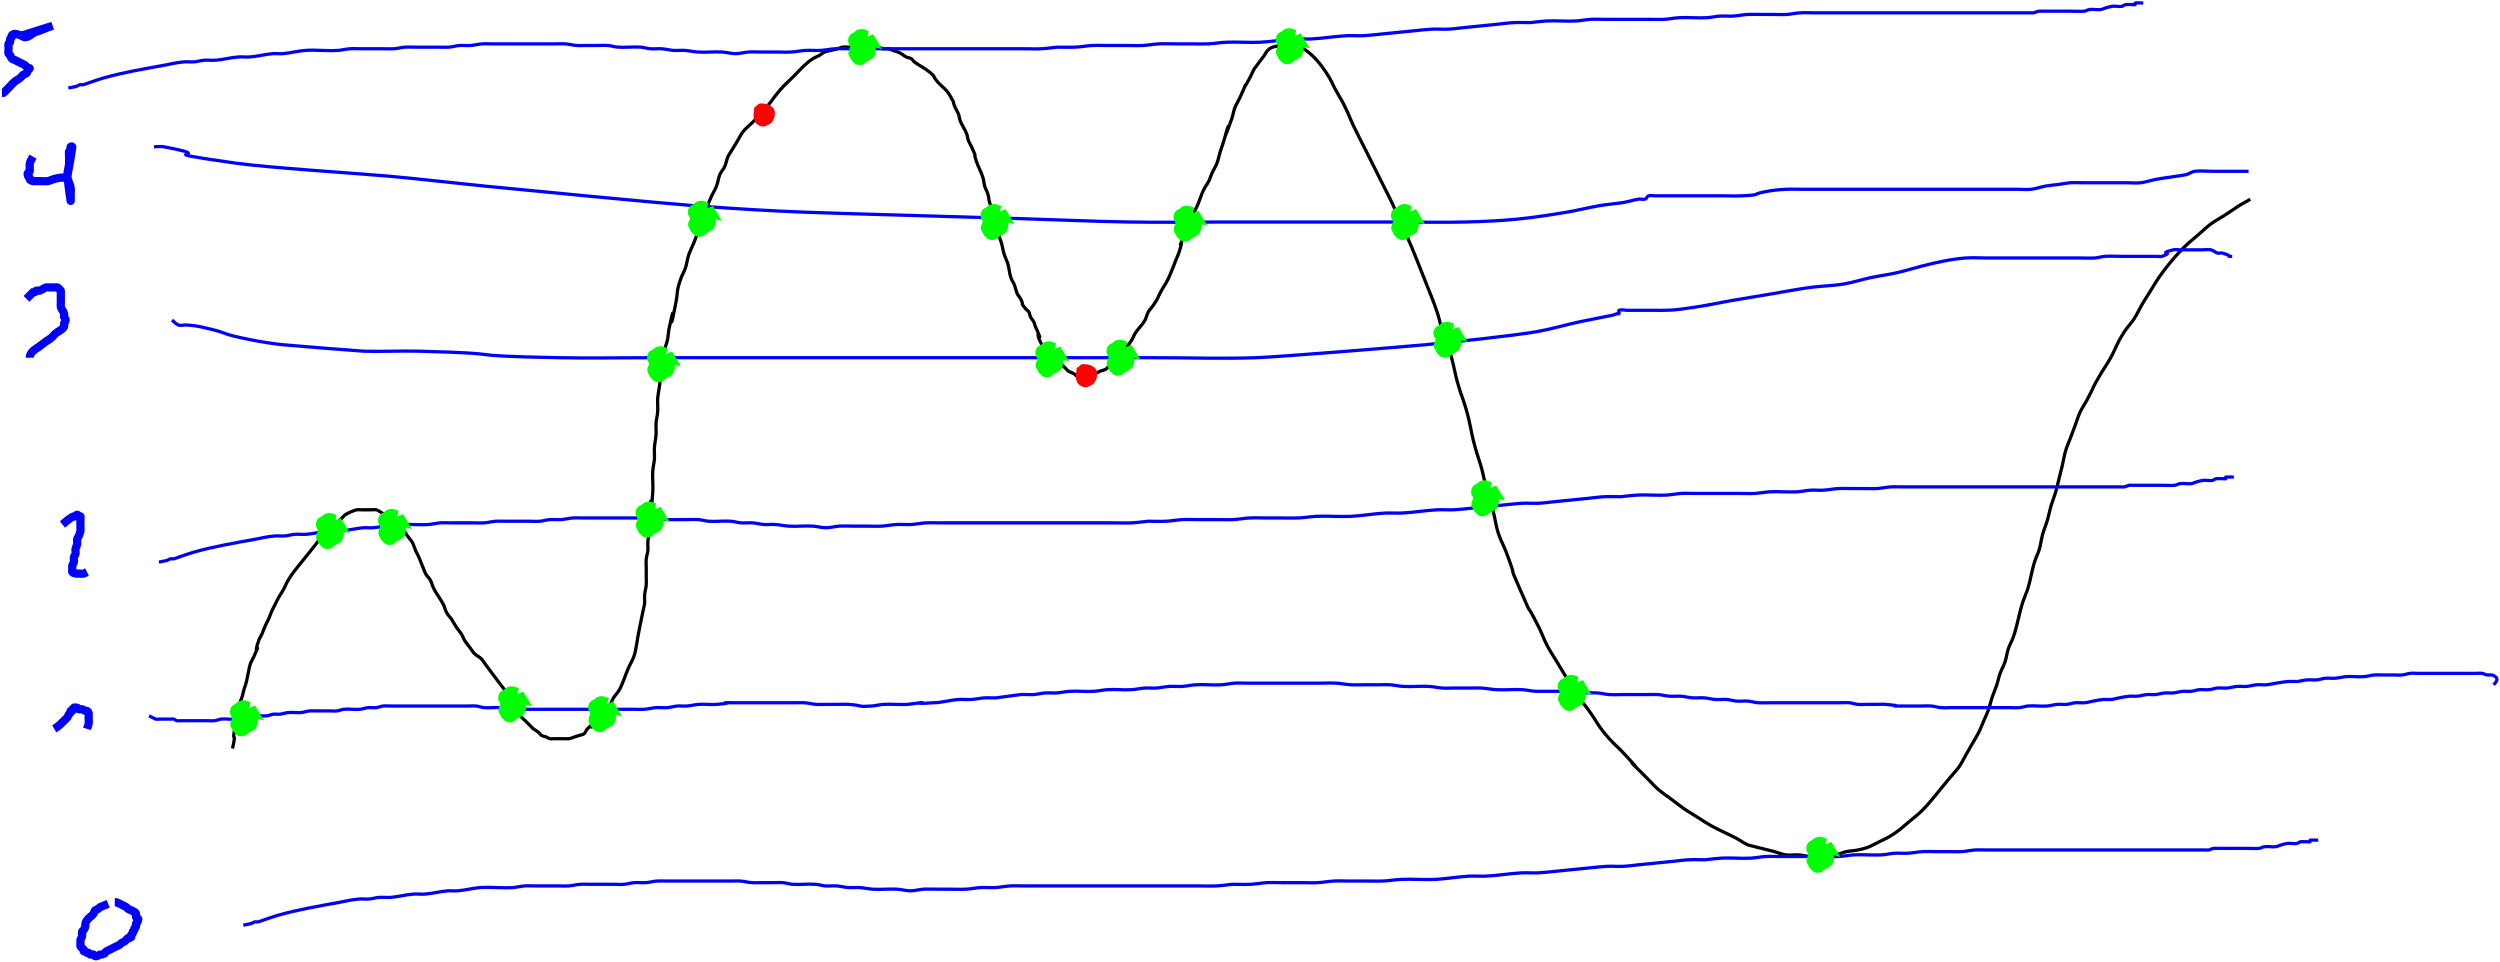 <?xml version="1.0" encoding="UTF-8" standalone="no"?>
<!-- Created with Inkscape (http://www.inkscape.org/) -->

<svg
   xmlns:dc="http://purl.org/dc/elements/1.1/"
   xmlns:cc="http://creativecommons.org/ns#"
   xmlns:rdf="http://www.w3.org/1999/02/22-rdf-syntax-ns#"
   xmlns:svg="http://www.w3.org/2000/svg"
   xmlns="http://www.w3.org/2000/svg"
   xmlns:sodipodi="http://sodipodi.sourceforge.net/DTD/sodipodi-0.dtd"
   xmlns:inkscape="http://www.inkscape.org/namespaces/inkscape"
   width="202.27mm"
   height="77.817mm"
   viewBox="0 0 202.27 77.817"
   version="1.1"
   id="svg4687"
   sodipodi:docname="cyclicshift.svg"
   inkscape:version="0.92.5 (2060ec1f9f, 2020-04-08)">
  <defs
     id="defs4681" />
  <sodipodi:namedview
     id="base"
     pagecolor="#ffffff"
     bordercolor="#666666"
     borderopacity="1.0"
     inkscape:pageopacity="0.0"
     inkscape:pageshadow="2"
     inkscape:zoom="4"
     inkscape:cx="244.57265"
     inkscape:cy="228.88019"
     inkscape:document-units="mm"
     inkscape:current-layer="layer1"
     showgrid="false"
     fit-margin-top="0.1"
     fit-margin-left="0.1"
     fit-margin-bottom="0.1"
     fit-margin-right="0.1"
     inkscape:window-width="1920"
     inkscape:window-height="1048"
     inkscape:window-x="2560"
     inkscape:window-y="0"
     inkscape:window-maximized="1" />
  <g
     inkscape:label="Layer 1"
     inkscape:groupmode="layer"
     id="layer1"
     transform="translate(11.27,-89.199)">
    <path
       style="fill:none;stroke:#000000;stroke-width:0.265px;stroke-linecap:butt;stroke-linejoin:miter;stroke-opacity:1"
       d="m 7.541,149.759 c 0.044,-0.22 0.1,-0.439 0.132,-0.661 0.073,-0.514 -0.11,0 0,-0.661 0.023,-0.138 0.105,-0.26 0.132,-0.397 0.017,-0.086 -0.017,-0.178 0,-0.265 0.027,-0.137 0.105,-0.26 0.132,-0.397 0.017,-0.086 -0.017,-0.178 0,-0.265 0.027,-0.137 0.109,-0.259 0.132,-0.397 0.022,-0.131 -0.022,-0.266 0,-0.397 0.046,-0.275 0.188,-0.526 0.265,-0.794 0.05,-0.175 0.082,-0.354 0.132,-0.529 0.038,-0.134 0.094,-0.263 0.132,-0.397 0.161,-0.565 0.128,-0.577 0.265,-1.191 0.039,-0.177 0.068,-0.359 0.132,-0.529 0.069,-0.185 0.184,-0.349 0.265,-0.529 0.736,-1.656 -0.149,0.315 0.397,-1.323 0.062,-0.187 0.184,-0.349 0.265,-0.529 0.096,-0.217 0.168,-0.444 0.265,-0.661 0.08,-0.18 0.184,-0.349 0.265,-0.529 0.096,-0.217 0.168,-0.444 0.265,-0.661 0.08,-0.18 0.176,-0.353 0.265,-0.529 0.088,-0.176 0.169,-0.357 0.265,-0.529 0.125,-0.225 0.272,-0.437 0.397,-0.661 0.42,-0.757 0.11,-0.363 0.661,-1.191 0.189,-0.283 0.743,-0.961 0.926,-1.191 0.353,-0.441 0.712,-0.877 1.058,-1.323 0.205,-0.264 0.722,-0.986 0.926,-1.191 0.312,-0.312 0.724,-0.507 1.058,-0.794 0.142,-0.122 0.245,-0.288 0.397,-0.397 0.147,-0.105 0.701,-0.359 0.926,-0.397 0.13,-0.022 0.265,0 0.397,0 0.132,0 0.265,0 0.397,0 0.132,0 0.265,0 0.397,0 0.132,0 0.267,-0.026 0.397,0 0.145,0.029 0.604,0.359 0.661,0.397 0.265,0.176 0.549,0.326 0.794,0.529 0.144,0.12 0.265,0.265 0.397,0.397 0.132,0.132 0.277,0.253 0.397,0.397 0.102,0.122 0.172,0.268 0.265,0.397 0.128,0.179 0.29,0.336 0.397,0.529 0.115,0.208 0.168,0.444 0.265,0.661 0.08,0.18 0.184,0.349 0.265,0.529 0.004,0.01 0.528,1.32 0.529,1.323 0.107,0.193 0.29,0.336 0.397,0.529 0.115,0.208 0.158,0.449 0.265,0.661 0.23,0.46 0.564,0.863 0.794,1.323 0.106,0.212 0.149,0.454 0.265,0.661 0.107,0.193 0.275,0.346 0.397,0.529 0.143,0.214 0.254,0.448 0.397,0.661 0.122,0.183 0.28,0.342 0.397,0.529 0.105,0.167 0.16,0.362 0.265,0.529 0.117,0.187 0.265,0.353 0.397,0.529 0.132,0.176 0.241,0.373 0.397,0.529 0.156,0.156 0.373,0.241 0.529,0.397 0.156,0.156 0.265,0.353 0.397,0.529 0.265,0.353 0.529,0.706 0.794,1.058 0.132,0.176 0.265,0.353 0.397,0.529 0.132,0.176 0.28,0.342 0.397,0.529 0.105,0.167 0.16,0.362 0.265,0.529 0.473,0.757 0.288,0.273 0.661,0.926 0.098,0.171 0.15,0.369 0.265,0.529 0.109,0.152 0.265,0.265 0.397,0.397 0.132,0.132 0.265,0.265 0.397,0.397 0.088,0.088 0.167,0.187 0.265,0.265 0.124,0.099 0.273,0.165 0.397,0.265 0.097,0.078 0.158,0.2 0.265,0.265 0.12,0.072 0.267,0.081 0.397,0.132 0.092,0.037 0.168,0.113 0.265,0.132 0.13,0.026 0.265,0 0.397,0 0.265,0 0.529,0 0.794,0 0.132,0 0.266,0.022 0.397,0 0.138,-0.023 0.265,-0.088 0.397,-0.132 0.132,-0.044 0.265,-0.088 0.397,-0.132 0.132,-0.044 0.288,-0.045 0.397,-0.132 0.124,-0.099 0.152,-0.284 0.265,-0.397 1.041,-1.041 -0.29,0.639 0.794,-0.661 0.102,-0.122 0.163,-0.275 0.265,-0.397 0.541,-0.649 0.298,-0.133 0.794,-0.926 0.105,-0.167 0.16,-0.362 0.265,-0.529 0.117,-0.187 0.28,-0.342 0.397,-0.529 0.356,-0.569 0.523,-1.243 0.794,-1.852 0.241,-0.541 0.348,-0.587 0.529,-1.191 0.075,-0.251 0.226,-1.243 0.265,-1.455 0.121,-0.663 0.265,-1.323 0.397,-1.984 0.044,-0.22 0.11,-0.438 0.132,-0.661 0.022,-0.219 -0.02,-0.442 0,-0.661 0.024,-0.267 0.108,-0.527 0.132,-0.794 0.02,-0.22 0,-0.441 0,-0.661 0,-0.22 0,-0.441 0,-0.661 0,-0.265 -0.024,-0.53 0,-0.794 0.02,-0.224 0.112,-0.438 0.132,-0.661 0.024,-0.264 -0.024,-0.53 0,-0.794 0.02,-0.224 0.112,-0.438 0.132,-0.661 0.048,-0.527 -0.044,-1.06 0,-1.587 0.222,-2.66 0.05,1.284 0.265,-1.72 0.041,-0.572 -0.044,-1.148 0,-1.72 0.024,-0.311 0.11,-0.615 0.132,-0.926 0.022,-0.308 -0.021,-0.618 0,-0.926 0.024,-0.355 0.109,-0.704 0.132,-1.058 0.021,-0.308 -0.022,-0.618 0,-0.926 0.022,-0.311 0.112,-0.615 0.132,-0.926 0.023,-0.352 -0.023,-0.706 0,-1.058 0.021,-0.311 0.091,-0.617 0.132,-0.926 0.047,-0.352 0.085,-0.706 0.132,-1.058 0.041,-0.309 0.088,-0.617 0.132,-0.926 0.044,-0.309 0.067,-0.621 0.132,-0.926 0.067,-0.314 0.197,-0.612 0.265,-0.926 0.065,-0.305 0.067,-0.621 0.132,-0.926 0.733,-3.422 -0.231,1.816 0.529,-1.984 0.222,-1.108 0.013,-0.831 0.397,-1.984 0.106,-0.319 0.291,-0.607 0.397,-0.926 0.115,-0.345 0.15,-0.713 0.265,-1.058 0.106,-0.319 0.272,-0.614 0.397,-0.926 0.14,-0.35 0.278,-0.701 0.397,-1.058 0.624,-1.873 -0.142,0.022 0.661,-1.852 0.132,-0.309 0.256,-0.621 0.397,-0.926 0.124,-0.269 0.291,-0.518 0.397,-0.794 0.115,-0.3 0.141,-0.63 0.265,-0.926 0.099,-0.237 0.29,-0.427 0.397,-0.661 0.115,-0.254 0.149,-0.54 0.265,-0.794 0.106,-0.234 0.265,-0.441 0.397,-0.661 0.132,-0.22 0.265,-0.441 0.397,-0.661 0.132,-0.22 0.239,-0.459 0.397,-0.661 0.306,-0.394 0.727,-0.685 1.058,-1.058 0.188,-0.211 0.342,-0.45 0.529,-0.661 0.166,-0.186 0.365,-0.341 0.529,-0.529 0.145,-0.166 0.265,-0.353 0.397,-0.529 0.176,-0.22 0.342,-0.45 0.529,-0.661 0.331,-0.373 0.706,-0.706 1.058,-1.058 0.503,-0.503 0.978,-1.074 1.587,-1.455 0.167,-0.105 0.358,-0.167 0.529,-0.265 0.138,-0.079 0.251,-0.202 0.397,-0.265 0.167,-0.072 0.353,-0.088 0.529,-0.132 0.176,-0.044 0.354,-0.082 0.529,-0.132 0.134,-0.038 0.259,-0.113 0.397,-0.132 0.175,-0.025 0.353,0 0.529,0 0.441,0 0.882,0 1.323,0 0.265,0 0.529,0 0.794,0 0.088,0 0.178,-0.017 0.265,0 0.137,0.027 0.259,0.109 0.397,0.132 0.13,0.022 0.266,-0.022 0.397,0 0.138,0.023 0.265,0.088 0.397,0.132 0.284,0.095 0.418,0.119 0.661,0.265 0.136,0.082 0.255,0.193 0.397,0.265 0.125,0.062 0.277,0.061 0.397,0.132 0.107,0.064 0.167,0.187 0.265,0.265 0.362,0.289 0.837,0.499 1.191,0.794 0.632,0.527 0.188,0.226 0.661,0.794 0.24,0.287 0.554,0.506 0.794,0.794 0.102,0.122 0.186,0.259 0.265,0.397 0.501,0.878 0.079,0.184 0.397,0.926 0.078,0.181 0.195,0.345 0.265,0.529 0.064,0.17 0.068,0.359 0.132,0.529 0.138,0.369 0.391,0.689 0.529,1.058 0.064,0.17 0.068,0.359 0.132,0.529 0.069,0.185 0.184,0.349 0.265,0.529 0.552,1.242 0.039,0.116 0.397,1.191 0.15,0.451 0.393,0.868 0.529,1.323 0.065,0.215 0.068,0.446 0.132,0.661 0.068,0.227 0.196,0.434 0.265,0.661 0.065,0.215 0.068,0.446 0.132,0.661 0.068,0.227 0.196,0.434 0.265,0.661 0.129,0.431 0.167,0.884 0.265,1.323 0.211,0.951 0.037,0.11 0.397,1.191 0.115,0.345 0.15,0.713 0.265,1.058 0.075,0.225 0.189,0.436 0.265,0.661 0.129,0.386 0.136,0.805 0.265,1.191 0.062,0.187 0.187,0.348 0.265,0.529 0.11,0.256 0.14,0.544 0.265,0.794 0.071,0.142 0.193,0.255 0.265,0.397 0.326,0.652 -0.109,0.162 0.397,0.794 0.078,0.097 0.2,0.158 0.265,0.265 0.072,0.12 0.07,0.272 0.132,0.397 0.071,0.142 0.193,0.255 0.265,0.397 0.062,0.125 0.081,0.267 0.132,0.397 0.037,0.092 0.096,0.173 0.132,0.265 0.533,1.332 -0.103,-0.281 0.132,0.661 0.014,0.058 0.358,0.742 0.397,0.794 0.075,0.1 0.19,0.165 0.265,0.265 0.161,0.214 0.062,0.262 0.265,0.397 0.082,0.055 0.195,0.063 0.265,0.132 0.07,0.07 0.063,0.195 0.132,0.265 0.009,0.008 0.505,0.248 0.529,0.265 0.052,0.035 0.088,0.088 0.132,0.132 0.088,0.088 0.176,0.176 0.265,0.265 0.044,0.044 0.08,0.098 0.132,0.132 0.164,0.109 0.365,0.155 0.529,0.265 0.052,0.035 0.08,0.098 0.132,0.132 0.251,0.167 0.377,0.132 0.661,0.132 0.044,0 0.09,0.014 0.132,0 0.187,-0.062 0.346,-0.191 0.529,-0.265 0.129,-0.052 0.267,-0.081 0.397,-0.132 0.092,-0.037 0.173,-0.096 0.265,-0.132 0.129,-0.052 0.277,-0.061 0.397,-0.132 0.107,-0.064 0.167,-0.187 0.265,-0.265 0.52,-0.416 0.322,-0.096 0.794,-0.661 0.102,-0.122 0.172,-0.268 0.265,-0.397 0.256,-0.359 0.56,-0.684 0.794,-1.058 0.105,-0.167 0.16,-0.362 0.265,-0.529 0.234,-0.374 0.58,-0.673 0.794,-1.058 0.115,-0.208 0.149,-0.454 0.265,-0.661 0.107,-0.193 0.275,-0.346 0.397,-0.529 0.551,-0.827 0.241,-0.434 0.661,-1.191 0.371,-0.668 0.38,-0.556 0.661,-1.191 0.193,-0.434 0.353,-0.882 0.529,-1.323 0.088,-0.22 0.196,-0.434 0.265,-0.661 0.537,-1.789 -0.329,0.492 0.397,-1.323 0.784,-1.961 -0.212,0.478 0.529,-1.191 0.096,-0.217 0.168,-0.444 0.265,-0.661 0.08,-0.18 0.184,-0.349 0.265,-0.529 0.193,-0.434 0.317,-0.898 0.529,-1.323 0.115,-0.23 0.282,-0.431 0.397,-0.661 0.106,-0.212 0.166,-0.445 0.265,-0.661 0.122,-0.269 0.291,-0.518 0.397,-0.794 0.115,-0.3 0.17,-0.619 0.265,-0.926 0.082,-0.267 0.183,-0.527 0.265,-0.794 1.074,-3.49 -0.612,1.714 0.661,-1.852 0.108,-0.302 0.149,-0.626 0.265,-0.926 0.106,-0.276 0.273,-0.525 0.397,-0.794 1.119,-2.425 -0.251,0.329 0.794,-1.587 0.142,-0.26 0.245,-0.54 0.397,-0.794 7.93e-4,-0.001 0.79,-1.053 0.794,-1.058 0.092,-0.129 0.152,-0.284 0.265,-0.397 0.322,-0.322 0.501,-0.275 0.926,-0.397 0.134,-0.038 0.259,-0.113 0.397,-0.132 1.611,-0.23 3.002,1.575 3.704,2.778 0.149,0.256 0.257,0.533 0.397,0.794 0.687,1.275 0.413,0.601 1.058,1.984 0.142,0.304 0.255,0.622 0.397,0.926 0.334,0.715 0.706,1.411 1.058,2.117 0.529,1.058 1.058,2.117 1.588,3.175 0.176,0.353 0.361,0.701 0.529,1.058 0.185,0.393 0.353,0.794 0.529,1.191 0.353,0.794 0.721,1.581 1.058,2.381 0.369,0.875 0.706,1.764 1.058,2.646 0.332,0.83 0.789,1.933 1.058,2.778 0.152,0.479 0.244,0.976 0.397,1.455 0.156,0.492 0.373,0.963 0.529,1.455 0.506,1.591 0.312,1.391 0.794,3.043 0.156,0.535 0.373,1.052 0.529,1.587 0.504,1.728 0.313,1.52 0.794,3.307 0.156,0.579 0.373,1.141 0.529,1.72 0.153,0.568 0.244,1.152 0.397,1.72 0.156,0.579 0.373,1.141 0.529,1.72 0.153,0.568 0.218,1.159 0.397,1.72 0.175,0.546 0.46,1.051 0.661,1.587 1.124,2.997 -0.11,0.183 1.191,3.175 1.155,2.657 0.131,0.263 1.455,2.91 0.238,0.477 0.414,0.983 0.661,1.455 0.239,0.456 0.529,0.882 0.794,1.323 0.265,0.441 0.529,0.882 0.794,1.323 0.265,0.441 0.503,0.898 0.794,1.323 0.284,0.415 0.632,0.783 0.926,1.191 0.864,1.196 0.721,1.249 1.72,2.381 0.33,0.374 0.717,0.694 1.058,1.058 2.688,2.868 -0.931,-0.799 1.984,2.117 0.309,0.309 0.596,0.64 0.926,0.926 0.333,0.289 0.706,0.529 1.058,0.794 1.391,1.043 0.684,0.56 2.117,1.455 0.353,0.22 0.696,0.458 1.058,0.661 0.688,0.387 1.421,0.687 2.117,1.058 0.314,0.167 0.596,0.397 0.926,0.529 0.002,8e-4 2.101,0.525 2.117,0.529 0.31,0.083 0.608,0.222 0.926,0.265 0.35,0.047 0.706,-0.024 1.058,0 0.311,0.021 0.614,0.132 0.926,0.132 0.356,0 0.704,-0.109 1.058,-0.132 0.308,-0.021 0.62,0.044 0.926,0 0.318,-0.045 0.612,-0.197 0.926,-0.265 0.305,-0.065 0.621,-0.067 0.926,-0.132 0.908,-0.195 0.918,-0.26 1.72,-0.661 0.265,-0.132 0.538,-0.248 0.794,-0.397 0.72,-0.42 0.939,-0.651 1.587,-1.191 0.658,-0.549 0.89,-0.701 1.455,-1.323 0.463,-0.51 0.882,-1.058 1.323,-1.587 0.22,-0.265 0.441,-0.529 0.661,-0.794 0.22,-0.265 0.465,-0.511 0.661,-0.794 0.202,-0.292 0.353,-0.617 0.529,-0.926 0.176,-0.309 0.353,-0.617 0.529,-0.926 0.176,-0.309 0.37,-0.608 0.529,-0.926 0.15,-0.3 0.265,-0.617 0.397,-0.926 0.132,-0.309 0.284,-0.61 0.397,-0.926 0.108,-0.302 0.163,-0.621 0.265,-0.926 0.119,-0.357 0.278,-0.701 0.397,-1.058 0.102,-0.305 0.157,-0.624 0.265,-0.926 0.113,-0.316 0.291,-0.607 0.397,-0.926 0.115,-0.345 0.15,-0.713 0.265,-1.058 0.106,-0.319 0.284,-0.61 0.397,-0.926 0.338,-0.947 0.476,-1.956 0.794,-2.91 0.119,-0.357 0.284,-0.699 0.397,-1.058 0.217,-0.694 0.312,-1.423 0.529,-2.117 0.112,-0.36 0.291,-0.697 0.397,-1.058 0.115,-0.39 0.156,-0.799 0.265,-1.191 0.112,-0.403 0.279,-0.789 0.397,-1.191 0.103,-0.349 0.162,-0.709 0.265,-1.058 0.118,-0.401 0.279,-0.789 0.397,-1.191 0.103,-0.349 0.176,-0.706 0.265,-1.058 0.088,-0.353 0.181,-0.704 0.265,-1.058 0.093,-0.396 0.15,-0.801 0.265,-1.191 0.106,-0.361 0.265,-0.706 0.397,-1.058 0.132,-0.353 0.265,-0.706 0.397,-1.058 0.132,-0.353 0.238,-0.717 0.397,-1.058 0.15,-0.322 0.362,-0.612 0.529,-0.926 0.832,-1.56 0.223,-0.604 1.191,-2.249 0.211,-0.359 0.458,-0.696 0.661,-1.058 0.621,-1.103 0.466,-1.129 1.191,-2.249 0.24,-0.37 0.554,-0.688 0.794,-1.058 0.247,-0.381 0.431,-0.799 0.661,-1.191 0.211,-0.359 0.441,-0.706 0.661,-1.058 0.22,-0.353 0.426,-0.716 0.661,-1.058 0.436,-0.634 1.062,-1.415 1.587,-1.984 0.683,-0.74 0.942,-0.921 1.72,-1.587 0.309,-0.265 0.598,-0.553 0.926,-0.794 0.335,-0.246 0.709,-0.435 1.058,-0.661 1.872,-1.211 0.489,-0.393 2.117,-1.323"
       id="path4689"
       inkscape:connector-curvature="0" />
    <path
       style="fill:none;stroke:#0000ff;stroke-width:0.265px;stroke-linecap:butt;stroke-linejoin:miter;stroke-opacity:1"
       d="m 0.794,147.114 c 0.176,0.088 0.346,0.191 0.529,0.265 0.059,0.024 0.322,0 0.397,0 0.265,0 0.529,0 0.794,0 0.088,0 0.179,-0.021 0.265,0 0.096,0.024 0.169,0.108 0.265,0.132 0.086,0.021 0.176,0 0.265,0 0.088,0 0.176,0 0.265,0 0.353,0 0.706,0 1.058,0 0.309,0 0.617,0 0.926,0 0.176,0 0.354,0.022 0.529,0 0.18,-0.023 0.349,-0.11 0.529,-0.132 0.35,-0.044 0.708,0.044 1.058,0 0.18,-0.022 0.349,-0.11 0.529,-0.132 0.175,-0.022 0.355,0.025 0.529,0 0.138,-0.02 0.259,-0.113 0.397,-0.132 0.393,-0.056 0.796,0.044 1.191,0 0.181,-0.02 0.349,-0.11 0.529,-0.132 0.175,-0.022 0.354,0.019 0.529,0 0.223,-0.025 0.438,-0.107 0.661,-0.132 0.351,-0.039 0.708,0.039 1.058,0 0.223,-0.025 0.438,-0.107 0.661,-0.132 0.175,-0.019 0.353,0 0.529,0 0.397,0 0.794,0 1.191,0 0.176,0 0.354,0.022 0.529,0 0.18,-0.022 0.348,-0.112 0.529,-0.132 0.438,-0.049 0.884,0.044 1.323,0 0.224,-0.022 0.438,-0.11 0.661,-0.132 0.219,-0.022 0.442,0.024 0.661,0 0.181,-0.02 0.348,-0.112 0.529,-0.132 0.219,-0.024 0.441,0 0.661,0 0.176,0 0.353,0 0.529,0 0.617,0 1.235,0 1.852,0 1.058,0 2.117,0 3.175,0 0.22,0 0.441,0 0.661,0 0.22,0 0.442,-0.022 0.661,0 0.224,0.022 0.438,0.11 0.661,0.132 0.439,0.044 0.884,-0.044 1.323,0 0.224,0.022 0.438,0.11 0.661,0.132 0.219,0.022 0.441,0 0.661,0 0.706,0 1.411,0 2.117,0 1.94,0 3.881,0 5.821,0 0.529,0 1.058,0 1.587,0 0.265,0 0.53,0.02 0.794,0 0.311,-0.024 0.615,-0.11 0.926,-0.132 0.308,-0.022 0.618,0.024 0.926,0 0.267,-0.021 0.526,-0.11 0.794,-0.132 0.264,-0.022 0.53,0.02 0.794,0 0.311,-0.024 0.615,-0.106 0.926,-0.132 0.483,-0.04 0.972,0.04 1.455,0 2.109,-0.176 -0.515,-0.132 1.587,-0.132 1.323,0 2.646,0 3.969,0 0.265,0 0.529,0 0.794,0 0.265,0 0.53,-0.02 0.794,0 0.311,0.024 0.615,0.108 0.926,0.132 0.264,0.02 0.529,0 0.794,0 0.309,0 0.617,0 0.926,0 0.309,0 0.618,-0.022 0.926,0 1.222,0.087 0.624,0.22 1.852,0.132 0.311,-0.022 0.615,-0.112 0.926,-0.132 0.659,-0.044 1.326,0.044 1.984,0 2.833,-0.354 -0.711,0.044 2.117,-0.132 0.67,-0.013 1.319,-0.22 1.984,-0.265 0.352,-0.024 0.706,0.022 1.058,0 0.355,-0.022 0.704,-0.109 1.058,-0.132 0.308,-0.021 0.618,0.021 0.926,0 0.066,-0.004 1.918,-0.26 1.984,-0.265 0.352,-0.024 0.706,0.024 1.058,0 0.311,-0.021 0.615,-0.11 0.926,-0.132 0.308,-0.022 0.618,0.021 0.926,0 0.355,-0.024 0.704,-0.11 1.058,-0.132 0.66,-0.041 1.324,0.044 1.984,0 0.355,-0.024 0.704,-0.109 1.058,-0.132 0.66,-0.044 1.324,0.041 1.984,0 0.355,-0.022 0.704,-0.109 1.058,-0.132 0.308,-0.021 0.618,0.021 0.926,0 0.355,-0.024 0.704,-0.11 1.058,-0.132 0.352,-0.022 0.706,0.022 1.058,0 0.355,-0.022 0.704,-0.11 1.058,-0.132 0.704,-0.044 1.412,0.044 2.117,0 0.355,-0.022 0.704,-0.11 1.058,-0.132 0.352,-0.022 0.706,0 1.058,0 1.058,0 2.117,0 3.175,0 0.882,0 1.764,0 2.646,0 0.441,0 0.883,-0.023 1.323,0 0.399,0.021 0.792,0.109 1.191,0.132 0.352,0.021 0.706,0 1.058,0 0.353,0 0.706,0 1.058,0 0.353,0 0.706,-0.022 1.058,0 0.355,0.022 0.704,0.11 1.058,0.132 0.704,0.044 1.412,-0.044 2.117,0 0.355,0.022 0.704,0.11 1.058,0.132 0.352,0.022 0.706,0 1.058,0 0.353,0 0.706,0 1.058,0 0.353,0 0.706,-0.021 1.058,0 0.399,0.023 0.792,0.109 1.191,0.132 0.704,0.041 1.412,-0.044 2.117,0 0.355,0.022 0.704,0.109 1.058,0.132 0.066,0.004 1.918,-0.004 1.984,0 0.311,0.021 0.615,0.112 0.926,0.132 0.704,0.047 1.413,-0.047 2.117,0 0.311,0.021 0.615,0.112 0.926,0.132 0.352,0.024 0.706,0 1.058,0 0.661,0 1.323,0 1.984,0 0.309,0 0.618,-0.022 0.926,0 0.311,0.022 0.615,0.11 0.926,0.132 0.308,0.022 0.618,-0.022 0.926,0 0.311,0.022 0.615,0.11 0.926,0.132 0.308,0.022 0.618,-0.022 0.926,0 0.311,0.022 0.615,0.11 0.926,0.132 0.308,0.022 0.618,-0.024 0.926,0 0.267,0.021 0.526,0.112 0.794,0.132 0.308,0.024 0.618,-0.024 0.926,0 0.267,0.021 0.526,0.11 0.794,0.132 0.264,0.022 0.529,0 0.794,0 0.309,0 0.617,0 0.926,0 1.367,0 2.734,0 4.101,0 0.265,0 0.529,0 0.794,0 0.265,0 0.53,-0.024 0.794,0 0.224,0.02 0.438,0.112 0.661,0.132 0.264,0.024 0.529,0 0.794,0 0.22,0 0.441,0 0.661,0 0.265,0 0.53,-0.022 0.794,0 2.022,0.169 -0.306,0.132 1.455,0.132 0.485,0 0.97,0 1.455,0 0.265,0 0.53,-0.022 0.794,0 0.267,0.022 0.526,0.11 0.794,0.132 0.264,0.022 0.529,0 0.794,0 0.265,0 0.529,0 0.794,0 0.794,0 1.587,0 2.381,0 0.529,0 1.058,0 1.587,0 0.265,0 0.53,0.024 0.794,0 0.224,-0.02 0.438,-0.112 0.661,-0.132 0.527,-0.048 1.06,0.044 1.587,0 0.267,-0.022 0.526,-0.11 0.794,-0.132 0.264,-0.022 0.53,0.024 0.794,0 0.224,-0.02 0.438,-0.112 0.661,-0.132 0.264,-0.024 0.53,0.024 0.794,0 0.224,-0.02 0.44,-0.092 0.661,-0.132 0.264,-0.048 0.527,-0.108 0.794,-0.132 0.22,-0.02 0.442,0.022 0.661,0 0.224,-0.022 0.441,-0.088 0.661,-0.132 0.265,-0.044 0.527,-0.108 0.794,-0.132 0.22,-0.02 0.442,0.02 0.661,0 0.267,-0.024 0.527,-0.108 0.794,-0.132 0.22,-0.02 0.442,0.02 0.661,0 0.267,-0.024 0.527,-0.108 0.794,-0.132 0.22,-0.02 0.442,0.02 0.661,0 0.267,-0.024 0.527,-0.108 0.794,-0.132 0.22,-0.02 0.442,0.022 0.661,0 0.224,-0.022 0.438,-0.112 0.661,-0.132 0.263,-0.024 0.53,0.024 0.794,0 0.224,-0.02 0.438,-0.112 0.661,-0.132 0.263,-0.024 0.53,0.022 0.794,0 0.267,-0.022 0.526,-0.11 0.794,-0.132 0.264,-0.022 0.53,0.022 0.794,0 0.267,-0.022 0.526,-0.11 0.794,-0.132 0.264,-0.022 0.53,0.022 0.794,0 0.267,-0.022 0.529,-0.088 0.794,-0.132 0.309,-0.044 0.615,-0.108 0.926,-0.132 0.264,-0.02 0.529,0 0.794,0 0.265,-0.044 0.526,-0.11 0.794,-0.132 0.264,-0.022 0.53,0.024 0.794,0 0.224,-0.02 0.438,-0.112 0.661,-0.132 0.263,-0.024 0.53,0.02 0.794,0 0.311,-0.024 0.615,-0.108 0.926,-0.132 0.484,-0.037 0.972,0.044 1.455,0 0.267,-0.024 0.526,-0.11 0.794,-0.132 0.264,-0.022 0.529,0 0.794,0 0.265,0 0.529,0 0.794,0 0.22,0 0.442,0.022 0.661,0 0.224,-0.022 0.438,-0.11 0.661,-0.132 0.219,-0.022 0.441,0 0.661,0 0.265,0 0.529,0 0.794,0 1.102,0 2.205,0 3.307,0 0.176,0 0.353,0 0.529,0 0.176,0 0.355,-0.025 0.529,0 0.138,0.02 0.259,0.109 0.397,0.132 0.13,0.022 0.267,-0.026 0.397,0 0.097,0.019 0.183,0.078 0.265,0.132 0.293,0.195 0.049,0.48 -0.132,0.661"
       id="path4695"
       inkscape:connector-curvature="0" />
    <path
       style="fill:none;stroke:#0000f6;stroke-width:0.265px;stroke-linecap:butt;stroke-linejoin:miter;stroke-opacity:1"
       d="m 1.587,134.678 c 0.22,-0.044 0.441,-0.088 0.661,-0.132 0.088,-0.044 0.169,-0.108 0.265,-0.132 0.086,-0.021 0.178,0.017 0.265,0 0.137,-0.027 0.265,-0.088 0.397,-0.132 0.395,-0.132 0.79,-0.282 1.191,-0.397 1.646,-0.47 3.346,-0.753 5.027,-1.058 0.614,-0.112 0.928,-0.214 1.587,-0.265 0.264,-0.02 0.53,0.022 0.794,0 0.267,-0.022 0.526,-0.112 0.794,-0.132 0.308,-0.024 0.618,0.022 0.926,0 0.622,-0.044 1.23,-0.22 1.852,-0.265 0.308,-0.022 0.618,0.022 0.926,0 0.622,-0.044 1.23,-0.217 1.852,-0.265 0.264,-0.02 0.53,0.02 0.794,0 0.622,-0.048 1.23,-0.22 1.852,-0.265 0.877,-0.063 1.768,0.063 2.646,0 0.311,-0.022 0.615,-0.11 0.926,-0.132 0.308,-0.022 0.617,0 0.926,0 0.617,0 1.235,0 1.852,0 0.265,0 0.53,0.02 0.794,0 0.311,-0.024 0.615,-0.108 0.926,-0.132 0.264,-0.02 0.529,0 0.794,0 0.617,0 1.235,0 1.852,0 0.309,0 0.618,0.024 0.926,0 0.267,-0.021 0.526,-0.112 0.794,-0.132 0.308,-0.024 0.618,0.022 0.926,0 0.311,-0.022 0.615,-0.108 0.926,-0.132 0.264,-0.02 0.529,0 0.794,0 0.309,0 0.617,0 0.926,0 0.838,0 1.676,0 2.514,0 0.573,0 1.147,0 1.72,0 0.265,0 0.53,-0.02 0.794,0 0.311,0.024 0.615,0.108 0.926,0.132 0.264,0.02 0.529,0 0.794,0 0.265,0 0.529,0 0.794,0 0.309,0 0.618,-0.024 0.926,0 0.267,0.021 0.526,0.112 0.794,0.132 0.616,0.047 1.237,-0.047 1.852,0 0.267,0.021 0.526,0.112 0.794,0.132 0.308,0.024 0.618,-0.022 0.926,0 0.311,0.022 0.615,0.11 0.926,0.132 0.308,0.022 0.618,-0.021 0.926,0 0.355,0.024 0.704,0.109 1.058,0.132 0.66,0.044 1.324,-0.041 1.984,0 0.355,0.022 0.703,0.132 1.058,0.132 0.356,0 0.703,-0.111 1.058,-0.132 0.396,-0.023 0.794,0 1.191,0 0.353,0 0.706,0 1.058,0 0.397,0 0.794,0.022 1.191,0 0.399,-0.022 0.792,-0.11 1.191,-0.132 0.396,-0.022 0.794,0.022 1.191,0 0.399,-0.022 0.792,-0.11 1.191,-0.132 0.396,-0.022 0.794,0 1.191,0 0.838,0 1.676,0 2.514,0 2.955,0 5.909,0 8.864,0 0.926,0 1.852,0 2.778,0 0.441,0 0.882,0.022 1.323,0 0.443,-0.022 0.882,-0.088 1.323,-0.132 0.485,0 0.971,0.023 1.455,0 0.443,-0.021 0.88,-0.11 1.323,-0.132 0.44,-0.022 0.882,0 1.323,0 0.485,0 0.97,0 1.455,0 0.441,0 0.882,0.022 1.323,0 0.443,-0.022 0.88,-0.11 1.323,-0.132 0.44,-0.022 0.882,0 1.323,0 0.441,0 0.882,0 1.323,0 0.441,0 0.882,0.021 1.323,0 0.487,-0.023 0.969,-0.109 1.455,-0.132 0.925,-0.044 1.853,0.044 2.778,0 0.929,-0.044 1.849,-0.22 2.778,-0.265 0.44,-0.021 0.882,0.021 1.323,0 0.973,-0.046 1.937,-0.218 2.91,-0.265 0.44,-0.021 0.882,0.021 1.323,0 0.487,-0.023 0.97,-0.086 1.455,-0.132 0.882,-0.084 1.763,-0.181 2.646,-0.265 0.485,-0.046 0.969,-0.109 1.455,-0.132 0.44,-0.021 0.882,0.022 1.323,0 0.443,-0.022 0.882,-0.088 1.323,-0.132 0.882,-0.088 1.764,-0.176 2.646,-0.265 0.441,-0.044 0.88,-0.11 1.323,-0.132 0.44,-0.022 0.882,0 1.323,0 0.441,-0.044 0.88,-0.109 1.323,-0.132 0.793,-0.042 1.589,0.044 2.381,0 0.399,-0.022 0.792,-0.11 1.191,-0.132 0.396,-0.022 0.794,0 1.191,0 0.397,0 0.794,0 1.191,0 0.794,0 1.587,0 2.381,0 0.397,0 0.794,0.022 1.191,0 0.399,-0.022 0.792,-0.109 1.191,-0.132 0.748,-0.044 1.501,0.044 2.249,0 0.355,-0.021 0.704,-0.11 1.058,-0.132 0.352,-0.022 0.706,0.021 1.058,0 0.399,-0.023 0.792,-0.109 1.191,-0.132 0.352,-0.021 0.706,0 1.058,0 0.353,0 0.706,0 1.058,0 0.353,0 0.706,0.022 1.058,0 0.355,-0.022 0.704,-0.11 1.058,-0.132 0.352,-0.022 0.706,0 1.058,0 0.97,0 1.94,0 2.91,0 2.602,0 5.203,0 7.805,0 1.632,0 3.263,0 4.895,0 0.485,0 0.97,0 1.455,0 0.176,0 0.353,0 0.529,0 0.088,0 0.178,0.017 0.265,0 0.137,-0.027 0.26,-0.105 0.397,-0.132 0.086,-0.017 0.176,0 0.265,0 0.176,0 0.353,0 0.529,0 0.617,0 1.235,0 1.852,0 0.201,0 0.881,0.03 1.058,0 0.138,-0.023 0.259,-0.109 0.397,-0.132 0.304,-0.051 0.62,0.044 0.926,0 0.138,-0.02 0.263,-0.094 0.397,-0.132 0.175,-0.05 0.349,-0.107 0.529,-0.132 0.262,-0.037 0.534,0.052 0.794,0 0.097,-0.019 0.169,-0.108 0.265,-0.132 0.12,-0.03 0.508,0 0.661,0 0.044,0 0.101,0.031 0.132,0 0.031,-0.031 -0.039,-0.113 0,-0.132 0.044,-0.022 0.56,0 0.661,0"
       id="path5240"
       inkscape:connector-curvature="0" />
    <path
       style="fill:none;stroke:#0000ff;stroke-width:0.265px;stroke-linecap:butt;stroke-linejoin:miter;stroke-opacity:1"
       d="m 2.646,115.099 c 0.176,0.132 0.32,0.327 0.529,0.397 0.209,0.07 0.442,-0.017 0.661,0 0.354,0.027 0.711,0.057 1.058,0.132 2.775,0.603 1.227,0.483 4.101,1.058 0.832,0.166 1.671,0.299 2.514,0.397 0.421,0.049 6.338,0.52 6.615,0.529 1.498,0.05 2.999,-0.041 4.498,0 8.435,0.228 2.244,0.347 11.377,0.529 2.381,0.048 4.763,0 7.144,0 2.469,0 4.939,0 7.408,0 8.29,0 16.581,0 24.871,0 2.91,0 5.821,0 8.731,0 2.734,0 5.47,0.093 8.202,0 1.795,-0.061 11.574,-0.855 13.758,-1.058 1.681,-0.156 7.059,-0.712 8.996,-1.058 1.158,-0.207 2.29,-0.544 3.44,-0.794 0.879,-0.191 1.767,-0.338 2.646,-0.529 0.136,-0.03 0.262,-0.099 0.397,-0.132 0.043,-0.011 0.113,0.039 0.132,0 0.039,-0.079 -0.082,-0.232 0,-0.265 0.205,-0.082 0.441,0 0.661,0 0.573,0 1.147,0 1.72,0 1.803,0 1.715,0.054 3.836,-0.265 0.975,-0.146 1.939,-0.36 2.91,-0.529 1.057,-0.184 2.117,-0.353 3.175,-0.529 1.058,-0.176 2.112,-0.384 3.175,-0.529 0.878,-0.12 1.771,-0.123 2.646,-0.265 0.76,-0.123 1.496,-0.369 2.249,-0.529 0.702,-0.149 1.416,-0.239 2.117,-0.397 0.668,-0.151 1.32,-0.363 1.984,-0.529 1.175,-0.294 2.359,-0.572 3.572,-0.661 0.572,-0.042 1.147,0 1.72,0 1.764,0 3.528,0 5.292,0 0.75,0 1.499,0 2.249,0 0.397,0 0.795,0.026 1.191,0 0.268,-0.018 0.526,-0.112 0.794,-0.132 0.44,-0.034 0.882,0 1.323,0 0.75,0 1.499,0 2.249,0 0.22,0 0.441,0 0.661,0 0.132,0 0.271,0.042 0.397,0 1.181,-0.394 -0.514,-0.169 0.926,-0.529 0.171,-0.043 0.353,0 0.529,0 0.265,0 0.529,0 0.794,0 0.353,0 0.706,0 1.058,0 0.22,0 0.446,-0.048 0.661,0 0.193,0.043 0.34,0.21 0.529,0.265 0.127,0.036 0.27,-0.036 0.397,0 1.064,0.304 0.128,0.265 0.794,0.265"
       id="path5242"
       inkscape:connector-curvature="0" />
    <path
       style="fill:none;stroke:#0000ff;stroke-width:0.265px;stroke-linecap:butt;stroke-linejoin:miter;stroke-opacity:1"
       d="m 1.191,101.076 c 0.265,0 0.534,-0.05 0.794,0 5.085,0.969 -2.194,0.194 5.821,1.323 2.659,0.375 10.113,0.847 12.435,1.058 2.561,0.233 5.114,0.538 7.673,0.794 2.782,0.278 14.328,1.393 16.933,1.587 7.579,0.566 10.184,0.569 17.727,0.794 2.999,0.089 5.997,0.174 8.996,0.265 2.822,0.086 5.643,0.219 8.467,0.265 2.645,0.043 5.292,0 7.938,0 4.586,0 9.172,0 13.758,0 1.852,0 3.705,0.049 5.556,0 3.352,-0.088 4.996,-0.259 8.202,-0.794 0.887,-0.148 1.759,-0.377 2.646,-0.529 0.658,-0.113 1.326,-0.155 1.984,-0.265 0.401,-0.067 0.789,-0.203 1.191,-0.265 0.174,-0.027 0.362,0.056 0.529,0 0.118,-0.039 0.146,-0.225 0.265,-0.265 0.167,-0.056 0.353,0 0.529,0 0.617,0 1.235,0 1.852,0 1.235,0 2.469,0 3.704,0 0.485,0 0.971,0.024 1.455,0 1.873,-0.094 0.511,-0.107 2.249,-0.397 0.437,-0.073 0.88,-0.111 1.323,-0.132 0.485,-0.023 0.97,0 1.455,0 0.75,0 1.499,0 2.249,0 2.955,0 5.909,0 8.864,0 1.676,0 3.351,0 5.027,0 0.397,0 0.794,0 1.191,0 0.353,0 0.708,0.041 1.058,0 0.404,-0.048 0.79,-0.194 1.191,-0.265 0.35,-0.062 0.706,-0.085 1.058,-0.132 0.309,-0.041 0.615,-0.112 0.926,-0.132 0.352,-0.024 0.706,0 1.058,0 1.191,0 2.381,0 3.572,0 0.353,0 0.708,0.041 1.058,0 0.404,-0.048 0.792,-0.185 1.191,-0.265 0.263,-0.053 0.529,-0.091 0.794,-0.132 0.16,-0.025 1.506,-0.206 1.72,-0.265 0.229,-0.062 0.426,-0.235 0.661,-0.265 0.481,-0.06 0.97,0 1.455,0 0.97,0 1.94,0 2.91,0"
       id="path5244"
       inkscape:connector-curvature="0" />
    <path
       style="fill:none;stroke:#00ff00;stroke-width:1.165;stroke-linecap:butt;stroke-linejoin:miter;stroke-miterlimit:4;stroke-dasharray:none;stroke-opacity:1"
       d="m 8.864,146.584 c -0.252,-0.063 -0.517,-0.29 -0.661,0 -0.02,0.039 0.031,0.101 0,0.132 -0.062,0.062 -0.202,-0.062 -0.265,0 -0.031,0.031 -0.031,0.101 0,0.132 0.031,0.031 0.101,-0.031 0.132,0 0.031,0.031 0,0.088 0,0.132 0,0.071 0.019,0.624 0,0.661 -0.028,0.056 -0.132,0.07 -0.132,0.132 0,0.062 0.104,0.076 0.132,0.132 0.02,0.039 -0.031,0.101 0,0.132 0.031,0.031 0.101,-0.031 0.132,0 0.031,0.031 -0.031,0.101 0,0.132 0.031,0.031 0.101,0.031 0.132,0 0.031,-0.031 -0.031,-0.101 0,-0.132 0.031,-0.031 0.093,0.02 0.132,0 0.056,-0.028 0.077,-0.104 0.132,-0.132 0.039,-0.02 0.093,0.02 0.132,0 0.551,-0.275 -0.141,0.009 0.132,-0.265 0.031,-0.031 0.101,0.031 0.132,0 0.031,-0.031 0,-0.088 0,-0.132 0,-0.443 0.003,-0.384 -0.132,-0.926 z"
       id="path5246"
       inkscape:connector-curvature="0" />
    <path
       style="fill:none;stroke:#00ff00;stroke-width:1.165;stroke-linecap:butt;stroke-linejoin:miter;stroke-miterlimit:4;stroke-dasharray:none;stroke-opacity:1"
       d="m 15.815,131.431 c -0.252,-0.063 -0.517,-0.29 -0.661,0 -0.02,0.039 0.031,0.101 0,0.132 -0.062,0.062 -0.202,-0.062 -0.265,0 -0.031,0.031 -0.031,0.101 0,0.132 0.031,0.031 0.101,-0.031 0.132,0 0.031,0.031 0,0.088 0,0.132 0,0.071 0.019,0.624 0,0.661 -0.028,0.056 -0.132,0.07 -0.132,0.132 0,0.062 0.104,0.076 0.132,0.132 0.02,0.039 -0.031,0.101 0,0.132 0.031,0.031 0.101,-0.031 0.132,0 0.031,0.031 -0.031,0.101 0,0.132 0.031,0.031 0.101,0.031 0.132,0 0.031,-0.031 -0.031,-0.101 0,-0.132 0.031,-0.031 0.093,0.02 0.132,0 0.056,-0.028 0.077,-0.104 0.132,-0.132 0.039,-0.02 0.093,0.02 0.132,0 0.551,-0.275 -0.141,0.009 0.132,-0.265 0.031,-0.031 0.101,0.031 0.132,0 0.031,-0.031 0,-0.088 0,-0.132 0,-0.443 0.003,-0.384 -0.132,-0.926 z"
       id="path5246-6"
       inkscape:connector-curvature="0" />
    <path
       style="fill:none;stroke:#00ff00;stroke-width:1.165;stroke-linecap:butt;stroke-linejoin:miter;stroke-miterlimit:4;stroke-dasharray:none;stroke-opacity:1"
       d="m 20.842,131.101 c -0.252,-0.063 -0.517,-0.29 -0.661,0 -0.02,0.039 0.031,0.101 0,0.132 -0.062,0.062 -0.202,-0.062 -0.265,0 -0.031,0.031 -0.031,0.101 0,0.132 0.031,0.031 0.101,-0.031 0.132,0 0.031,0.031 0,0.088 0,0.132 0,0.071 0.019,0.624 0,0.661 -0.028,0.056 -0.132,0.07 -0.132,0.132 0,0.062 0.104,0.076 0.132,0.132 0.02,0.039 -0.031,0.101 0,0.132 0.031,0.031 0.101,-0.031 0.132,0 0.031,0.031 -0.031,0.101 0,0.132 0.031,0.031 0.101,0.031 0.132,0 0.031,-0.031 -0.031,-0.101 0,-0.132 0.031,-0.031 0.093,0.02 0.132,0 0.056,-0.028 0.077,-0.104 0.132,-0.132 0.039,-0.02 0.093,0.02 0.132,0 0.551,-0.275 -0.141,0.009 0.132,-0.265 0.031,-0.031 0.101,0.031 0.132,0 0.031,-0.031 0,-0.088 0,-0.132 0,-0.443 0.003,-0.384 -0.132,-0.926 z"
       id="path5246-0"
       inkscape:connector-curvature="0" />
    <path
       style="fill:none;stroke:#00ff00;stroke-width:1.165;stroke-linecap:butt;stroke-linejoin:miter;stroke-miterlimit:4;stroke-dasharray:none;stroke-opacity:1"
       d="m 30.565,145.454 c -0.252,-0.063 -0.517,-0.29 -0.661,0 -0.02,0.039 0.031,0.101 0,0.132 -0.062,0.062 -0.202,-0.062 -0.265,0 -0.031,0.031 -0.031,0.101 0,0.132 0.031,0.031 0.101,-0.031 0.132,0 0.031,0.031 0,0.088 0,0.132 0,0.071 0.019,0.624 0,0.661 -0.028,0.056 -0.132,0.07 -0.132,0.132 0,0.062 0.104,0.076 0.132,0.132 0.02,0.039 -0.031,0.101 0,0.132 0.031,0.031 0.101,-0.031 0.132,0 0.031,0.031 -0.031,0.101 0,0.132 0.031,0.031 0.101,0.031 0.132,0 0.031,-0.031 -0.031,-0.101 0,-0.132 0.031,-0.031 0.093,0.02 0.132,0 0.056,-0.028 0.077,-0.104 0.132,-0.132 0.039,-0.02 0.093,0.02 0.132,0 0.551,-0.275 -0.141,0.009 0.132,-0.265 0.031,-0.031 0.101,0.031 0.132,0 0.031,-0.031 0,-0.088 0,-0.132 0,-0.443 0.003,-0.384 -0.132,-0.926 z"
       id="path5246-62"
       inkscape:connector-curvature="0" />
    <path
       style="fill:none;stroke:#00ff00;stroke-width:1.165;stroke-linecap:butt;stroke-linejoin:miter;stroke-miterlimit:4;stroke-dasharray:none;stroke-opacity:1"
       d="m 37.841,146.248 c -0.252,-0.063 -0.517,-0.29 -0.661,0 -0.02,0.039 0.031,0.101 0,0.132 -0.062,0.062 -0.202,-0.062 -0.265,0 -0.031,0.031 -0.031,0.101 0,0.132 0.031,0.031 0.101,-0.031 0.132,0 0.031,0.031 0,0.088 0,0.132 0,0.071 0.019,0.624 0,0.661 -0.028,0.056 -0.132,0.07 -0.132,0.132 0,0.062 0.104,0.076 0.132,0.132 0.02,0.039 -0.031,0.101 0,0.132 0.031,0.031 0.101,-0.031 0.132,0 0.031,0.031 -0.031,0.101 0,0.132 0.031,0.031 0.101,0.031 0.132,0 0.031,-0.031 -0.031,-0.101 0,-0.132 0.031,-0.031 0.093,0.02 0.132,0 0.056,-0.028 0.077,-0.104 0.132,-0.132 0.039,-0.02 0.093,0.02 0.132,0 0.551,-0.275 -0.141,0.009 0.132,-0.265 0.031,-0.031 0.101,0.031 0.132,0 0.031,-0.031 0,-0.088 0,-0.132 0,-0.443 0.003,-0.384 -0.132,-0.926 z"
       id="path5246-61"
       inkscape:connector-curvature="0" />
    <path
       style="fill:none;stroke:#00ff00;stroke-width:1.165;stroke-linecap:butt;stroke-linejoin:miter;stroke-miterlimit:4;stroke-dasharray:none;stroke-opacity:1"
       d="m 41.678,130.505 c -0.252,-0.063 -0.517,-0.29 -0.661,0 -0.02,0.039 0.031,0.101 0,0.132 -0.062,0.062 -0.202,-0.062 -0.265,0 -0.031,0.031 -0.031,0.101 0,0.132 0.031,0.031 0.101,-0.031 0.132,0 0.031,0.031 0,0.088 0,0.132 0,0.071 0.019,0.624 0,0.661 -0.028,0.056 -0.132,0.07 -0.132,0.132 0,0.062 0.104,0.076 0.132,0.132 0.02,0.039 -0.031,0.101 0,0.132 0.031,0.031 0.101,-0.031 0.132,0 0.031,0.031 -0.031,0.101 0,0.132 0.031,0.031 0.101,0.031 0.132,0 0.031,-0.031 -0.031,-0.101 0,-0.132 0.031,-0.031 0.093,0.02 0.132,0 0.056,-0.028 0.077,-0.104 0.132,-0.132 0.039,-0.02 0.093,0.02 0.132,0 0.551,-0.275 -0.141,0.009 0.132,-0.265 0.031,-0.031 0.101,0.031 0.132,0 0.031,-0.031 0,-0.088 0,-0.132 0,-0.443 0.003,-0.384 -0.132,-0.926 z"
       id="path5246-8"
       inkscape:connector-curvature="0" />
    <path
       style="fill:none;stroke:#00ff00;stroke-width:1.165;stroke-linecap:butt;stroke-linejoin:miter;stroke-miterlimit:4;stroke-dasharray:none;stroke-opacity:1"
       d="m 42.604,117.938 c -0.252,-0.063 -0.517,-0.29 -0.661,0 -0.02,0.039 0.031,0.101 0,0.132 -0.062,0.062 -0.202,-0.062 -0.265,0 -0.031,0.031 -0.031,0.101 0,0.132 0.031,0.031 0.101,-0.031 0.132,0 0.031,0.031 0,0.088 0,0.132 0,0.071 0.019,0.624 0,0.661 -0.028,0.056 -0.132,0.07 -0.132,0.132 0,0.062 0.104,0.076 0.132,0.132 0.02,0.039 -0.031,0.101 0,0.132 0.031,0.031 0.101,-0.031 0.132,0 0.031,0.031 -0.031,0.101 0,0.132 0.031,0.031 0.101,0.031 0.132,0 0.031,-0.031 -0.031,-0.101 0,-0.132 0.031,-0.031 0.093,0.02 0.132,0 0.056,-0.028 0.077,-0.104 0.132,-0.132 0.039,-0.02 0.093,0.02 0.132,0 0.551,-0.275 -0.141,0.009 0.132,-0.265 0.031,-0.031 0.101,0.031 0.132,0 0.031,-0.031 0,-0.088 0,-0.132 0,-0.443 0.003,-0.384 -0.132,-0.926 z"
       id="path5246-7"
       inkscape:connector-curvature="0" />
    <path
       style="fill:none;stroke:#00ff00;stroke-width:1.165;stroke-linecap:butt;stroke-linejoin:miter;stroke-miterlimit:4;stroke-dasharray:none;stroke-opacity:1"
       d="m 45.911,106.164 c -0.252,-0.063 -0.517,-0.29 -0.661,0 -0.02,0.039 0.031,0.101 0,0.132 -0.062,0.062 -0.202,-0.062 -0.265,0 -0.031,0.031 -0.031,0.101 0,0.132 0.031,0.031 0.101,-0.031 0.132,0 0.031,0.031 0,0.088 0,0.132 0,0.071 0.019,0.624 0,0.661 -0.028,0.056 -0.132,0.07 -0.132,0.132 0,0.062 0.104,0.076 0.132,0.132 0.02,0.039 -0.031,0.101 0,0.132 0.031,0.031 0.101,-0.031 0.132,0 0.031,0.031 -0.031,0.101 0,0.132 0.031,0.031 0.101,0.031 0.132,0 0.031,-0.031 -0.031,-0.101 0,-0.132 0.031,-0.031 0.093,0.02 0.132,0 0.056,-0.028 0.077,-0.104 0.132,-0.132 0.039,-0.02 0.093,0.02 0.132,0 0.551,-0.275 -0.141,0.009 0.132,-0.265 0.031,-0.031 0.101,0.031 0.132,0 0.031,-0.031 0,-0.088 0,-0.132 0,-0.443 0.003,-0.384 -0.132,-0.926 z"
       id="path5246-9"
       inkscape:connector-curvature="0" />
    <path
       style="fill:none;stroke:#00ff00;stroke-width:1.165;stroke-linecap:butt;stroke-linejoin:miter;stroke-miterlimit:4;stroke-dasharray:none;stroke-opacity:1"
       d="m 69.591,106.428 c -0.252,-0.063 -0.517,-0.29 -0.661,0 -0.02,0.039 0.031,0.101 0,0.132 -0.062,0.062 -0.202,-0.062 -0.265,0 -0.031,0.031 -0.031,0.101 0,0.132 0.031,0.031 0.101,-0.031 0.132,0 0.031,0.031 0,0.088 0,0.132 0,0.071 0.019,0.624 0,0.661 -0.028,0.056 -0.132,0.07 -0.132,0.132 0,0.062 0.104,0.076 0.132,0.132 0.02,0.039 -0.031,0.101 0,0.132 0.031,0.031 0.101,-0.031 0.132,0 0.031,0.031 -0.031,0.101 0,0.132 0.031,0.031 0.101,0.031 0.132,0 0.031,-0.031 -0.031,-0.101 0,-0.132 0.031,-0.031 0.093,0.02 0.132,0 0.056,-0.028 0.077,-0.104 0.132,-0.132 0.039,-0.02 0.093,0.02 0.132,0 0.551,-0.275 -0.141,0.009 0.132,-0.265 0.031,-0.031 0.101,0.031 0.132,0 0.031,-0.031 0,-0.088 0,-0.132 0,-0.443 0.003,-0.384 -0.132,-0.926 z"
       id="path5246-2"
       inkscape:connector-curvature="0" />
    <path
       style="fill:none;stroke:#00ff00;stroke-width:1.165;stroke-linecap:butt;stroke-linejoin:miter;stroke-miterlimit:4;stroke-dasharray:none;stroke-opacity:1"
       d="m 74.023,117.541 c -0.252,-0.063 -0.517,-0.29 -0.661,0 -0.02,0.039 0.031,0.101 0,0.132 -0.062,0.062 -0.202,-0.062 -0.265,0 -0.031,0.031 -0.031,0.101 0,0.132 0.031,0.031 0.101,-0.031 0.132,0 0.031,0.031 0,0.088 0,0.132 0,0.071 0.019,0.624 0,0.661 -0.028,0.056 -0.132,0.07 -0.132,0.132 0,0.062 0.104,0.076 0.132,0.132 0.02,0.039 -0.031,0.101 0,0.132 0.031,0.031 0.101,-0.031 0.132,0 0.031,0.031 -0.031,0.101 0,0.132 0.031,0.031 0.101,0.031 0.132,0 0.031,-0.031 -0.031,-0.101 0,-0.132 0.031,-0.031 0.093,0.02 0.132,0 0.056,-0.028 0.077,-0.104 0.132,-0.132 0.039,-0.02 0.093,0.02 0.132,0 0.551,-0.275 -0.141,0.009 0.132,-0.265 0.031,-0.031 0.101,0.031 0.132,0 0.031,-0.031 0,-0.088 0,-0.132 0,-0.443 0.003,-0.384 -0.132,-0.926 z"
       id="path5246-02"
       inkscape:connector-curvature="0" />
    <path
       style="fill:none;stroke:#00ff00;stroke-width:1.165;stroke-linecap:butt;stroke-linejoin:miter;stroke-miterlimit:4;stroke-dasharray:none;stroke-opacity:1"
       d="m 79.778,117.408 c -0.252,-0.063 -0.517,-0.29 -0.661,0 -0.02,0.039 0.031,0.101 0,0.132 -0.062,0.062 -0.202,-0.062 -0.265,0 -0.031,0.031 -0.031,0.101 0,0.132 0.031,0.031 0.101,-0.031 0.132,0 0.031,0.031 0,0.088 0,0.132 0,0.071 0.019,0.624 0,0.661 -0.028,0.056 -0.132,0.07 -0.132,0.132 0,0.062 0.104,0.076 0.132,0.132 0.02,0.039 -0.031,0.101 0,0.132 0.031,0.031 0.101,-0.031 0.132,0 0.031,0.031 -0.031,0.101 0,0.132 0.031,0.031 0.101,0.031 0.132,0 0.031,-0.031 -0.031,-0.101 0,-0.132 0.031,-0.031 0.093,0.02 0.132,0 0.056,-0.028 0.077,-0.104 0.132,-0.132 0.039,-0.02 0.093,0.02 0.132,0 0.551,-0.275 -0.141,0.009 0.132,-0.265 0.031,-0.031 0.101,0.031 0.132,0 0.031,-0.031 0,-0.088 0,-0.132 0,-0.443 0.003,-0.384 -0.132,-0.926 z"
       id="path5246-3"
       inkscape:connector-curvature="0" />
    <path
       style="fill:none;stroke:#00ff00;stroke-width:1.165;stroke-linecap:butt;stroke-linejoin:miter;stroke-miterlimit:4;stroke-dasharray:none;stroke-opacity:1"
       d="m 85.202,106.56 c -0.252,-0.063 -0.517,-0.29 -0.661,0 -0.02,0.039 0.031,0.101 0,0.132 -0.062,0.062 -0.202,-0.062 -0.265,0 -0.031,0.031 -0.031,0.101 0,0.132 0.031,0.031 0.101,-0.031 0.132,0 0.031,0.031 0,0.088 0,0.132 0,0.071 0.019,0.624 0,0.661 -0.028,0.056 -0.132,0.07 -0.132,0.132 0,0.062 0.104,0.076 0.132,0.132 0.02,0.039 -0.031,0.101 0,0.132 0.031,0.031 0.101,-0.031 0.132,0 0.031,0.031 -0.031,0.101 0,0.132 0.031,0.031 0.101,0.031 0.132,0 0.031,-0.031 -0.031,-0.101 0,-0.132 0.031,-0.031 0.093,0.02 0.132,0 0.056,-0.028 0.077,-0.104 0.132,-0.132 0.039,-0.02 0.093,0.02 0.132,0 0.551,-0.275 -0.141,0.009 0.132,-0.265 0.031,-0.031 0.101,0.031 0.132,0 0.031,-0.031 0,-0.088 0,-0.132 0,-0.443 0.003,-0.384 -0.132,-0.926 z"
       id="path5246-75"
       inkscape:connector-curvature="0" />
    <path
       style="fill:none;stroke:#00ff00;stroke-width:1.165;stroke-linecap:butt;stroke-linejoin:miter;stroke-miterlimit:4;stroke-dasharray:none;stroke-opacity:1"
       d="m 102.796,106.428 c -0.252,-0.063 -0.517,-0.29 -0.661,0 -0.02,0.039 0.031,0.101 0,0.132 -0.062,0.062 -0.202,-0.062 -0.265,0 -0.031,0.031 -0.031,0.101 0,0.132 0.031,0.031 0.101,-0.031 0.132,0 0.031,0.031 0,0.088 0,0.132 0,0.071 0.019,0.624 0,0.661 -0.028,0.056 -0.132,0.07 -0.132,0.132 0,0.062 0.104,0.076 0.132,0.132 0.02,0.039 -0.031,0.101 0,0.132 0.031,0.031 0.101,-0.031 0.132,0 0.031,0.031 -0.031,0.101 0,0.132 0.031,0.031 0.101,0.031 0.132,0 0.031,-0.031 -0.031,-0.101 0,-0.132 0.031,-0.031 0.093,0.02 0.132,0 0.056,-0.028 0.076,-0.104 0.132,-0.132 0.039,-0.02 0.093,0.02 0.132,0 0.551,-0.275 -0.141,0.009 0.132,-0.265 0.031,-0.031 0.101,0.031 0.132,0 0.031,-0.031 0,-0.088 0,-0.132 0,-0.443 0.003,-0.384 -0.132,-0.926 z"
       id="path5246-92"
       inkscape:connector-curvature="0" />
    <path
       style="fill:none;stroke:#00ff00;stroke-width:1.165;stroke-linecap:butt;stroke-linejoin:miter;stroke-miterlimit:4;stroke-dasharray:none;stroke-opacity:1"
       d="m 106.236,115.953 c -0.252,-0.063 -0.517,-0.29 -0.661,0 -0.02,0.039 0.031,0.101 0,0.132 -0.062,0.062 -0.202,-0.062 -0.265,0 -0.031,0.031 -0.031,0.101 0,0.132 0.031,0.031 0.101,-0.031 0.132,0 0.031,0.031 0,0.088 0,0.132 0,0.071 0.019,0.624 0,0.661 -0.028,0.056 -0.132,0.07 -0.132,0.132 0,0.062 0.104,0.076 0.132,0.132 0.02,0.039 -0.031,0.101 0,0.132 0.031,0.031 0.101,-0.031 0.132,0 0.031,0.031 -0.031,0.101 0,0.132 0.031,0.031 0.101,0.031 0.132,0 0.031,-0.031 -0.031,-0.101 0,-0.132 0.031,-0.031 0.093,0.02 0.132,0 0.056,-0.028 0.076,-0.104 0.132,-0.132 0.039,-0.02 0.093,0.02 0.132,0 0.551,-0.275 -0.141,0.009 0.132,-0.265 0.031,-0.031 0.101,0.031 0.132,0 0.031,-0.031 0,-0.088 0,-0.132 0,-0.443 0.003,-0.384 -0.132,-0.926 z"
       id="path5246-28"
       inkscape:connector-curvature="0" />
    <path
       style="fill:none;stroke:#00ff00;stroke-width:1.165;stroke-linecap:butt;stroke-linejoin:miter;stroke-miterlimit:4;stroke-dasharray:none;stroke-opacity:1"
       d="m 109.279,128.785 c -0.252,-0.063 -0.517,-0.29 -0.661,0 -0.02,0.039 0.031,0.101 0,0.132 -0.062,0.062 -0.202,-0.062 -0.265,0 -0.031,0.031 -0.031,0.101 0,0.132 0.031,0.031 0.101,-0.031 0.132,0 0.031,0.031 0,0.088 0,0.132 0,0.071 0.019,0.624 0,0.661 -0.028,0.056 -0.132,0.07 -0.132,0.132 0,0.062 0.104,0.076 0.132,0.132 0.02,0.039 -0.031,0.101 0,0.132 0.031,0.031 0.101,-0.031 0.132,0 0.031,0.031 -0.031,0.101 0,0.132 0.031,0.031 0.101,0.031 0.132,0 0.031,-0.031 -0.031,-0.101 0,-0.132 0.031,-0.031 0.093,0.02 0.132,0 0.056,-0.028 0.076,-0.104 0.132,-0.132 0.039,-0.02 0.093,0.02 0.132,0 0.551,-0.275 -0.141,0.009 0.132,-0.265 0.031,-0.031 0.101,0.031 0.132,0 0.031,-0.031 0,-0.088 0,-0.132 0,-0.443 0.003,-0.384 -0.132,-0.926 z"
       id="path5246-97"
       inkscape:connector-curvature="0" />
    <path
       style="fill:none;stroke:#00ff00;stroke-width:1.165;stroke-linecap:butt;stroke-linejoin:miter;stroke-miterlimit:4;stroke-dasharray:none;stroke-opacity:1"
       d="m 116.29,144.528 c -0.252,-0.063 -0.517,-0.29 -0.661,0 -0.02,0.039 0.031,0.101 0,0.132 -0.062,0.062 -0.202,-0.062 -0.265,0 -0.031,0.031 -0.031,0.101 0,0.132 0.031,0.031 0.101,-0.031 0.132,0 0.031,0.031 0,0.088 0,0.132 0,0.071 0.019,0.624 0,0.661 -0.028,0.056 -0.132,0.07 -0.132,0.132 0,0.062 0.104,0.076 0.132,0.132 0.02,0.039 -0.031,0.101 0,0.132 0.031,0.031 0.101,-0.031 0.132,0 0.031,0.031 -0.031,0.101 0,0.132 0.031,0.031 0.101,0.031 0.132,0 0.031,-0.031 -0.031,-0.101 0,-0.132 0.031,-0.031 0.093,0.02 0.132,0 0.056,-0.028 0.076,-0.104 0.132,-0.132 0.039,-0.02 0.093,0.02 0.132,0 0.551,-0.275 -0.141,0.009 0.132,-0.265 0.031,-0.031 0.101,0.031 0.132,0 0.031,-0.031 0,-0.088 0,-0.132 0,-0.443 0.003,-0.384 -0.132,-0.926 z"
       id="path5246-36"
       inkscape:connector-curvature="0" />
    <path
       style="fill:none;stroke:#0000f6;stroke-width:0.265px;stroke-linecap:butt;stroke-linejoin:miter;stroke-opacity:1"
       d="m 8.413,164.053 c 0.22,-0.044 0.441,-0.088 0.661,-0.132 0.088,-0.044 0.169,-0.108 0.265,-0.132 0.086,-0.021 0.178,0.017 0.265,0 0.137,-0.027 0.265,-0.088 0.397,-0.132 0.395,-0.132 0.79,-0.282 1.191,-0.397 1.646,-0.47 3.346,-0.753 5.027,-1.058 0.614,-0.112 0.928,-0.214 1.587,-0.265 0.264,-0.02 0.53,0.022 0.794,0 0.267,-0.022 0.526,-0.112 0.794,-0.132 0.308,-0.024 0.618,0.022 0.926,0 0.622,-0.044 1.23,-0.22 1.852,-0.265 0.308,-0.022 0.618,0.022 0.926,0 0.622,-0.044 1.23,-0.217 1.852,-0.265 0.264,-0.02 0.53,0.02 0.794,0 0.622,-0.048 1.23,-0.22 1.852,-0.265 0.877,-0.063 1.768,0.063 2.646,0 0.311,-0.022 0.615,-0.11 0.926,-0.132 0.308,-0.022 0.617,0 0.926,0 0.617,0 1.235,0 1.852,0 0.265,0 0.53,0.02 0.794,0 0.311,-0.024 0.615,-0.108 0.926,-0.132 0.264,-0.02 0.529,0 0.794,0 0.617,0 1.235,0 1.852,0 0.309,0 0.618,0.024 0.926,0 0.267,-0.021 0.526,-0.112 0.794,-0.132 0.308,-0.024 0.618,0.022 0.926,0 0.311,-0.022 0.615,-0.108 0.926,-0.132 0.264,-0.02 0.529,0 0.794,0 0.309,0 0.617,0 0.926,0 0.838,0 1.676,0 2.514,0 0.573,0 1.147,0 1.72,0 0.265,0 0.53,-0.02 0.794,0 0.311,0.024 0.615,0.108 0.926,0.132 0.264,0.02 0.529,0 0.794,0 0.265,0 0.529,0 0.794,0 0.309,0 0.618,-0.024 0.926,0 0.267,0.021 0.526,0.112 0.794,0.132 0.616,0.047 1.237,-0.047 1.852,0 0.267,0.021 0.526,0.112 0.794,0.132 0.308,0.024 0.618,-0.022 0.926,0 0.311,0.022 0.615,0.11 0.926,0.132 0.308,0.022 0.618,-0.021 0.926,0 0.355,0.024 0.704,0.109 1.058,0.132 0.66,0.044 1.324,-0.041 1.984,0 0.355,0.022 0.703,0.132 1.058,0.132 0.356,0 0.703,-0.111 1.058,-0.132 0.396,-0.023 0.794,0 1.191,0 0.353,0 0.706,0 1.058,0 0.397,0 0.794,0.022 1.191,0 0.399,-0.022 0.792,-0.11 1.191,-0.132 0.396,-0.022 0.794,0.022 1.191,0 0.399,-0.022 0.792,-0.11 1.191,-0.132 0.396,-0.022 0.794,0 1.191,0 0.838,0 1.676,0 2.514,0 2.955,0 5.909,0 8.864,0 0.926,0 1.852,0 2.778,0 0.441,0 0.882,0.022 1.323,0 0.443,-0.022 0.882,-0.088 1.323,-0.132 0.485,0 0.971,0.023 1.455,0 0.443,-0.021 0.88,-0.11 1.323,-0.132 0.44,-0.022 0.882,0 1.323,0 0.485,0 0.97,0 1.455,0 0.441,0 0.882,0.022 1.323,0 0.443,-0.022 0.88,-0.11 1.323,-0.132 0.44,-0.022 0.882,0 1.323,0 0.441,0 0.882,0 1.323,0 0.441,0 0.882,0.021 1.323,0 0.487,-0.023 0.969,-0.109 1.455,-0.132 0.925,-0.044 1.853,0.044 2.778,0 0.929,-0.044 1.849,-0.22 2.778,-0.265 0.44,-0.021 0.882,0.021 1.323,0 0.973,-0.046 1.937,-0.218 2.91,-0.265 0.44,-0.021 0.882,0.021 1.323,0 0.487,-0.023 0.97,-0.086 1.455,-0.132 0.882,-0.084 1.763,-0.181 2.646,-0.265 0.485,-0.046 0.969,-0.109 1.455,-0.132 0.44,-0.021 0.882,0.022 1.323,0 0.443,-0.022 0.882,-0.088 1.323,-0.132 0.882,-0.088 1.764,-0.176 2.646,-0.265 0.441,-0.044 0.88,-0.11 1.323,-0.132 0.44,-0.022 0.882,0 1.323,0 0.441,-0.044 0.88,-0.109 1.323,-0.132 0.793,-0.042 1.589,0.044 2.381,0 0.399,-0.022 0.792,-0.11 1.191,-0.132 0.396,-0.022 0.794,0 1.191,0 0.397,0 0.794,0 1.191,0 0.794,0 1.587,0 2.381,0 0.397,0 0.794,0.022 1.191,0 0.399,-0.022 0.792,-0.109 1.191,-0.132 0.748,-0.044 1.501,0.044 2.249,0 0.355,-0.021 0.704,-0.11 1.058,-0.132 0.352,-0.022 0.706,0.021 1.058,0 0.399,-0.023 0.792,-0.109 1.191,-0.132 0.352,-0.021 0.706,0 1.058,0 0.353,0 0.706,0 1.058,0 0.353,0 0.706,0.022 1.058,0 0.355,-0.022 0.704,-0.11 1.058,-0.132 0.352,-0.022 0.706,0 1.058,0 0.97,0 1.94,0 2.91,0 2.602,0 5.203,0 7.805,0 1.632,0 3.263,0 4.895,0 0.485,0 0.97,0 1.455,0 0.176,0 0.353,0 0.529,0 0.088,0 0.178,0.017 0.265,0 0.137,-0.027 0.26,-0.105 0.397,-0.132 0.086,-0.017 0.176,0 0.265,0 0.176,0 0.353,0 0.529,0 0.617,0 1.235,0 1.852,0 0.201,0 0.881,0.03 1.058,0 0.138,-0.023 0.259,-0.109 0.397,-0.132 0.304,-0.051 0.62,0.044 0.926,0 0.138,-0.02 0.263,-0.094 0.397,-0.132 0.175,-0.05 0.349,-0.107 0.529,-0.132 0.262,-0.037 0.534,0.052 0.794,0 0.097,-0.019 0.169,-0.108 0.265,-0.132 0.12,-0.03 0.508,0 0.661,0 0.044,0 0.101,0.031 0.132,0 0.031,-0.031 -0.039,-0.113 0,-0.132 0.044,-0.022 0.56,0 0.661,0"
       id="path5240-1"
       inkscape:connector-curvature="0" />
    <path
       style="fill:none;stroke:#0000f6;stroke-width:0.265px;stroke-linecap:butt;stroke-linejoin:miter;stroke-opacity:1"
       d="m -5.742,96.32 c 0.22,-0.044 0.441,-0.088 0.661,-0.132 0.088,-0.044 0.169,-0.108 0.265,-0.132 0.086,-0.021 0.178,0.017 0.265,0 0.137,-0.027 0.265,-0.088 0.397,-0.132 0.395,-0.132 0.79,-0.282 1.191,-0.397 1.646,-0.47 3.346,-0.753 5.027,-1.058 0.614,-0.112 0.928,-0.214 1.587,-0.265 0.264,-0.02 0.53,0.022 0.794,0 0.267,-0.022 0.526,-0.112 0.794,-0.132 0.308,-0.024 0.618,0.022 0.926,0 0.622,-0.044 1.23,-0.22 1.852,-0.265 0.308,-0.022 0.618,0.022 0.926,0 0.622,-0.044 1.23,-0.217 1.852,-0.265 0.264,-0.02 0.53,0.02 0.794,0 0.622,-0.048 1.23,-0.22 1.852,-0.265 0.877,-0.063 1.768,0.063 2.646,0 0.311,-0.022 0.615,-0.11 0.926,-0.132 0.308,-0.022 0.617,0 0.926,0 0.617,0 1.235,0 1.852,0 0.265,0 0.53,0.02 0.794,0 0.311,-0.024 0.615,-0.108 0.926,-0.132 0.264,-0.02 0.529,0 0.794,0 0.617,0 1.235,0 1.852,0 0.309,0 0.618,0.024 0.926,0 0.267,-0.021 0.526,-0.112 0.794,-0.132 0.308,-0.024 0.618,0.022 0.926,0 0.311,-0.022 0.615,-0.108 0.926,-0.132 0.264,-0.02 0.529,0 0.794,0 0.309,0 0.617,0 0.926,0 0.838,0 1.676,0 2.514,0 0.573,0 1.147,0 1.72,0 0.265,0 0.53,-0.02 0.794,0 0.311,0.024 0.615,0.108 0.926,0.132 0.264,0.02 0.529,0 0.794,0 0.265,0 0.529,0 0.794,0 0.309,0 0.618,-0.024 0.926,0 0.267,0.021 0.526,0.112 0.794,0.132 0.616,0.047 1.237,-0.047 1.852,0 0.267,0.021 0.526,0.112 0.794,0.132 0.308,0.024 0.618,-0.022 0.926,0 0.311,0.022 0.615,0.11 0.926,0.132 0.308,0.022 0.618,-0.021 0.926,0 0.355,0.024 0.704,0.109 1.058,0.132 0.66,0.044 1.324,-0.041 1.984,0 0.355,0.022 0.703,0.132 1.058,0.132 0.356,0 0.703,-0.111 1.058,-0.132 0.396,-0.023 0.794,0 1.191,0 0.353,0 0.706,0 1.058,0 0.397,0 0.794,0.022 1.191,0 0.399,-0.022 0.792,-0.11 1.191,-0.132 0.396,-0.022 0.794,0.022 1.191,0 0.399,-0.022 0.792,-0.11 1.191,-0.132 0.396,-0.022 0.794,0 1.191,0 0.838,0 1.676,0 2.514,0 2.955,0 5.909,0 8.864,0 0.926,0 1.852,0 2.778,0 0.441,0 0.882,0.022 1.323,0 0.443,-0.022 0.882,-0.088 1.323,-0.132 0.485,0 0.971,0.023 1.455,0 0.443,-0.021 0.88,-0.11 1.323,-0.132 0.44,-0.022 0.882,0 1.323,0 0.485,0 0.97,0 1.455,0 0.441,0 0.882,0.022 1.323,0 0.443,-0.022 0.88,-0.11 1.323,-0.132 0.44,-0.022 0.882,0 1.323,0 0.441,0 0.882,0 1.323,0 0.441,0 0.882,0.021 1.323,0 0.487,-0.023 0.969,-0.109 1.455,-0.132 0.925,-0.044 1.853,0.044 2.778,0 0.929,-0.044 1.849,-0.22 2.778,-0.265 0.44,-0.021 0.882,0.021 1.323,0 0.973,-0.046 1.937,-0.218 2.91,-0.265 0.44,-0.021 0.882,0.021 1.323,0 0.487,-0.023 0.97,-0.086 1.455,-0.132 0.882,-0.084 1.763,-0.181 2.646,-0.265 0.485,-0.046 0.969,-0.109 1.455,-0.132 0.44,-0.021 0.882,0.022 1.323,0 0.443,-0.022 0.882,-0.088 1.323,-0.132 0.882,-0.088 1.764,-0.176 2.646,-0.265 0.441,-0.044 0.88,-0.11 1.323,-0.132 0.44,-0.022 0.882,0 1.323,0 0.441,-0.044 0.88,-0.109 1.323,-0.132 0.793,-0.042 1.589,0.044 2.381,0 0.399,-0.022 0.792,-0.11 1.191,-0.132 0.396,-0.022 0.794,0 1.191,0 0.397,0 0.794,0 1.191,0 0.794,0 1.587,0 2.381,0 0.397,0 0.794,0.022 1.191,0 0.399,-0.022 0.792,-0.109 1.191,-0.132 0.748,-0.044 1.501,0.044 2.249,0 0.355,-0.021 0.704,-0.11 1.058,-0.132 0.352,-0.022 0.706,0.021 1.058,0 0.399,-0.023 0.792,-0.109 1.191,-0.132 0.352,-0.021 0.706,0 1.058,0 0.353,0 0.706,0 1.058,0 0.353,0 0.706,0.022 1.058,0 0.355,-0.022 0.704,-0.11 1.058,-0.132 0.352,-0.022 0.706,0 1.058,0 0.97,0 1.94,0 2.91,0 2.602,0 5.203,0 7.805,0 1.632,0 3.263,0 4.895,0 0.485,0 0.97,0 1.455,0 0.176,0 0.353,0 0.529,0 0.088,0 0.178,0.017 0.265,0 0.137,-0.027 0.26,-0.105 0.397,-0.132 0.086,-0.017 0.176,0 0.265,0 0.176,0 0.353,0 0.529,0 0.617,0 1.235,0 1.852,0 0.201,0 0.881,0.03 1.058,0 0.138,-0.023 0.259,-0.109 0.397,-0.132 0.304,-0.051 0.62,0.044 0.926,0 0.138,-0.02 0.263,-0.094 0.397,-0.132 0.175,-0.05 0.349,-0.107 0.529,-0.132 0.262,-0.037 0.534,0.052 0.794,0 0.097,-0.019 0.169,-0.108 0.265,-0.132 0.12,-0.03 0.508,0 0.661,0 0.044,0 0.101,0.031 0.132,0 0.031,-0.031 -0.039,-0.113 0,-0.132 0.044,-0.022 0.56,0 0.661,0"
       id="path5240-2"
       inkscape:connector-curvature="0" />
    <path
       style="fill:none;stroke:#00ff00;stroke-width:1.165;stroke-linecap:butt;stroke-linejoin:miter;stroke-miterlimit:4;stroke-dasharray:none;stroke-opacity:1"
       d="m 58.876,92.273 c -0.252,-0.063 -0.517,-0.29 -0.661,0 -0.02,0.039 0.031,0.101 0,0.132 -0.062,0.062 -0.202,-0.062 -0.265,0 -0.031,0.031 -0.031,0.101 0,0.132 0.031,0.031 0.101,-0.031 0.132,0 0.031,0.031 0,0.088 0,0.132 0,0.071 0.019,0.624 0,0.661 -0.028,0.056 -0.132,0.07 -0.132,0.132 0,0.062 0.104,0.076 0.132,0.132 0.02,0.039 -0.031,0.101 0,0.132 0.031,0.031 0.101,-0.031 0.132,0 0.031,0.031 -0.031,0.101 0,0.132 0.031,0.031 0.101,0.031 0.132,0 0.031,-0.031 -0.031,-0.101 0,-0.132 0.031,-0.031 0.093,0.02 0.132,0 0.056,-0.028 0.076,-0.104 0.132,-0.132 0.039,-0.02 0.093,0.02 0.132,0 0.551,-0.275 -0.141,0.009 0.132,-0.265 0.031,-0.031 0.101,0.031 0.132,0 0.031,-0.031 0,-0.088 0,-0.132 0,-0.443 0.003,-0.384 -0.132,-0.926 z"
       id="path5246-92-9"
       inkscape:connector-curvature="0" />
    <path
       style="fill:none;stroke:#00ff00;stroke-width:1.165;stroke-linecap:butt;stroke-linejoin:miter;stroke-miterlimit:4;stroke-dasharray:none;stroke-opacity:1"
       d="m 93.47,92.207 c -0.252,-0.063 -0.517,-0.29 -0.661,0 -0.02,0.039 0.031,0.101 0,0.132 -0.062,0.062 -0.202,-0.062 -0.265,0 -0.031,0.031 -0.031,0.101 0,0.132 0.031,0.031 0.101,-0.031 0.132,0 0.031,0.031 0,0.088 0,0.132 0,0.071 0.019,0.624 0,0.661 -0.028,0.056 -0.132,0.07 -0.132,0.132 0,0.062 0.104,0.076 0.132,0.132 0.02,0.039 -0.031,0.101 0,0.132 0.031,0.031 0.101,-0.031 0.132,0 0.031,0.031 -0.031,0.101 0,0.132 0.031,0.031 0.101,0.031 0.132,0 0.031,-0.031 -0.031,-0.101 0,-0.132 0.031,-0.031 0.093,0.02 0.132,0 0.056,-0.028 0.076,-0.104 0.132,-0.132 0.039,-0.02 0.093,0.02 0.132,0 0.551,-0.275 -0.141,0.009 0.132,-0.265 0.031,-0.031 0.101,0.031 0.132,0 0.031,-0.031 0,-0.088 0,-0.132 0,-0.443 0.003,-0.384 -0.132,-0.926 z"
       id="path5246-92-3"
       inkscape:connector-curvature="0" />
    <path
       style="fill:none;stroke:#00ff00;stroke-width:1.165;stroke-linecap:butt;stroke-linejoin:miter;stroke-miterlimit:4;stroke-dasharray:none;stroke-opacity:1"
       d="m 136.398,157.625 c -0.252,-0.063 -0.517,-0.29 -0.661,0 -0.02,0.039 0.031,0.101 0,0.132 -0.062,0.062 -0.202,-0.062 -0.265,0 -0.031,0.031 -0.031,0.101 0,0.132 0.031,0.031 0.101,-0.031 0.132,0 0.031,0.031 0,0.088 0,0.132 0,0.071 0.019,0.624 0,0.661 -0.028,0.056 -0.132,0.07 -0.132,0.132 0,0.062 0.104,0.076 0.132,0.132 0.02,0.039 -0.031,0.101 0,0.132 0.031,0.031 0.101,-0.031 0.132,0 0.031,0.031 -0.031,0.101 0,0.132 0.031,0.031 0.101,0.031 0.132,0 0.031,-0.031 -0.031,-0.101 0,-0.132 0.031,-0.031 0.093,0.02 0.132,0 0.056,-0.028 0.076,-0.104 0.132,-0.132 0.039,-0.02 0.093,0.02 0.132,0 0.551,-0.275 -0.141,0.009 0.132,-0.265 0.031,-0.031 0.101,0.031 0.132,0 0.031,-0.031 0,-0.088 0,-0.132 0,-0.443 0.003,-0.384 -0.132,-0.926 z"
       id="path5246-92-1"
       inkscape:connector-curvature="0" />
    <path
       style="fill:none;stroke:#0000ff;stroke-width:0.665;stroke-linecap:butt;stroke-linejoin:miter;stroke-miterlimit:4;stroke-dasharray:none;stroke-opacity:1"
       d="m -2.514,162.327 c -0.22,0.088 -0.441,0.176 -0.661,0.265 -0.044,0.044 -0.08,0.098 -0.132,0.132 -0.082,0.055 -0.195,0.063 -0.265,0.132 -0.07,0.07 -0.078,0.183 -0.132,0.265 -0.13,0.195 -0.399,0.335 -0.529,0.529 -0.253,0.379 -0.012,0.414 -0.265,0.794 -0.035,0.052 -0.113,0.073 -0.132,0.132 -0.042,0.126 0.042,0.271 0,0.397 -0.031,0.093 -0.101,0.171 -0.132,0.265 -0.014,0.042 0,0.088 0,0.132 0,0.088 0,0.176 0,0.265 0,0.044 -0.02,0.093 0,0.132 0.056,0.112 0.209,0.153 0.265,0.265 0.02,0.039 -0.031,0.101 0,0.132 0.031,0.031 0.093,-0.02 0.132,0 0.056,0.028 0.077,0.104 0.132,0.132 0.039,0.02 0.093,-0.02 0.132,0 0.056,0.028 0.077,0.104 0.132,0.132 0.079,0.039 0.186,-0.039 0.265,0 0.056,0.028 0.077,0.104 0.132,0.132 0.12,0.06 0.342,-0.114 0.397,-0.132 0.042,-0.014 0.09,0.014 0.132,0 0.48,-0.16 0.094,-0.063 0.397,-0.265 0.082,-0.055 0.176,-0.088 0.265,-0.132 0.176,-0.088 0.353,-0.176 0.529,-0.265 0.088,-0.044 0.183,-0.078 0.265,-0.132 0.052,-0.035 0.08,-0.098 0.132,-0.132 0.082,-0.055 0.183,-0.078 0.265,-0.132 0.104,-0.069 0.153,-0.209 0.265,-0.265 0.039,-0.02 0.093,0.02 0.132,0 0.293,-0.146 0.041,-0.082 0.132,-0.265 0.028,-0.056 0.104,-0.076 0.132,-0.132 0.02,-0.039 -0.02,-0.093 0,-0.132 0.028,-0.056 0.104,-0.076 0.132,-0.132 0.02,-0.039 -0.02,-0.093 0,-0.132 0.028,-0.056 0.113,-0.073 0.132,-0.132 0.028,-0.084 -0.028,-0.181 0,-0.265 0.02,-0.059 0.113,-0.073 0.132,-0.132 0.146,-0.439 -0.041,-0.123 -0.132,-0.397 -0.028,-0.084 0.028,-0.181 0,-0.265 -0.058,-0.175 -0.517,-0.301 -0.661,-0.397 -0.052,-0.035 -0.08,-0.098 -0.132,-0.132 -0.105,-0.07 -0.677,-0.358 -0.794,-0.397 -0.042,-0.014 -0.088,0 -0.132,0"
       id="path5397"
       inkscape:connector-curvature="0" />
    <path
       style="fill:none;stroke:#0000ff;stroke-width:0.665;stroke-linecap:butt;stroke-linejoin:miter;stroke-miterlimit:4;stroke-dasharray:none;stroke-opacity:1"
       d="m -6.879,148.172 c 0.366,-0.21 0.635,-0.503 0.926,-0.794 0.044,-0.044 0.098,-0.08 0.132,-0.132 0.055,-0.082 0.078,-0.183 0.132,-0.265 0.035,-0.052 0.104,-0.076 0.132,-0.132 0.02,-0.04 -0.031,-0.101 0,-0.132 0.031,-0.031 0.101,0.031 0.132,0 0.031,-0.031 -0.031,-0.101 0,-0.132 0.031,-0.031 0.101,0.031 0.132,0 0.031,-0.031 -0.031,-0.101 0,-0.132 0.031,-0.031 0.088,0 0.132,0 0.044,0 0.093,-0.02 0.132,0 0.056,0.028 0.073,0.113 0.132,0.132 0.084,0.028 0.179,-0.021 0.265,0 0.096,0.024 0.171,0.101 0.265,0.132 0.042,0.014 0.093,-0.02 0.132,0 0.204,0.102 0.132,0.349 0.132,0.529 0,0.176 0.035,0.356 0,0.529 -0.027,0.137 -0.088,0.265 -0.132,0.397"
       id="path5399"
       inkscape:connector-curvature="0" />
    <path
       style="fill:none;stroke:#0000ff;stroke-width:0.665;stroke-linecap:butt;stroke-linejoin:miter;stroke-miterlimit:4;stroke-dasharray:none;stroke-opacity:1"
       d="m -6.218,131.635 c 0.21,-0.168 0.594,-0.551 0.926,-0.661 0.042,-0.014 0.093,0.02 0.132,0 0.056,-0.028 0.07,-0.132 0.132,-0.132 0.062,0 0.077,0.104 0.132,0.132 0.039,0.02 0.101,-0.031 0.132,0 0.031,0.031 0,0.088 0,0.132 0,0.088 0,0.176 0,0.265 0,0.176 0,0.353 0,0.529 0,0.088 0.017,0.178 0,0.265 -0.027,0.137 -0.081,0.267 -0.132,0.397 -0.037,0.091 -0.113,0.168 -0.132,0.265 -0.026,0.13 0.022,0.266 0,0.397 -0.023,0.138 -0.109,0.259 -0.132,0.397 -0.022,0.13 0.026,0.267 0,0.397 -0.019,0.097 -0.113,0.168 -0.132,0.265 -0.026,0.13 0.026,0.267 0,0.397 -0.019,0.097 -0.101,0.171 -0.132,0.265 -0.014,0.042 0,0.088 0,0.132 0,0.088 0,0.176 0,0.265 0,0.044 -0.031,0.101 0,0.132 0.172,0.172 0.32,0.132 0.529,0.132 0.132,0 0.267,0.026 0.397,0 0.097,-0.019 0.176,-0.088 0.265,-0.132"
       id="path5401"
       inkscape:connector-curvature="0" />
    <path
       style="fill:none;stroke:#0000ff;stroke-width:0.665;stroke-linecap:butt;stroke-linejoin:miter;stroke-miterlimit:4;stroke-dasharray:none;stroke-opacity:1"
       d="m -9.128,113.379 c 0.176,-0.176 0.353,-0.353 0.529,-0.529 0.044,0 0.093,0.02 0.132,0 0.056,-0.028 0.073,-0.113 0.132,-0.132 0.084,-0.028 0.179,0.021 0.265,0 0.191,-0.048 0.338,-0.217 0.529,-0.265 0.086,-0.021 0.176,0 0.265,0 0.088,0 0.176,0 0.265,0 0.088,0 0.176,0 0.265,0 0.044,0 0.093,-0.02 0.132,0 0.056,0.028 0.088,0.088 0.132,0.132 0.044,0.044 0.104,0.076 0.132,0.132 0.02,0.039 0,0.088 0,0.132 0,0.044 0,0.088 0,0.132 0,0.265 0,0.529 0,0.794 0,0.088 -0.021,0.179 0,0.265 0.048,0.191 0.217,0.338 0.265,0.529 0.021,0.086 -0.021,0.179 0,0.265 0.024,0.096 0.132,0.166 0.132,0.265 0,0.099 -0.108,0.169 -0.132,0.265 -0.021,0.086 0.039,0.186 0,0.265 -0.11,0.22 -0.501,0.396 -0.661,0.529 -0.144,0.12 -0.253,0.277 -0.397,0.397 -0.122,0.102 -0.267,0.172 -0.397,0.265 -0.179,0.128 -0.35,0.269 -0.529,0.397 -0.33,0.236 -0.794,0.457 -0.794,0.926"
       id="path5403"
       inkscape:connector-curvature="0" />
    <path
       style="fill:none;stroke:#0000ff;stroke-width:0.665;stroke-linecap:butt;stroke-linejoin:miter;stroke-miterlimit:4;stroke-dasharray:none;stroke-opacity:1"
       d="m -8.599,101.87 c -0.327,0.577 -0.265,0.515 -0.265,1.058 0,0.044 0.02,0.093 0,0.132 -0.109,0.219 -0.253,0.035 -0.132,0.397 0.02,0.059 0.104,0.076 0.132,0.132 0.02,0.039 -0.031,0.101 0,0.132 0.172,0.172 0.32,0.132 0.529,0.132 0.132,0 0.265,0 0.397,0 0.176,0 0.355,0.025 0.529,0 0.138,-0.02 0.263,-0.094 0.397,-0.132 0.175,-0.05 0.349,-0.107 0.529,-0.132 0.694,-0.099 0.131,0.133 0.661,-0.132"
       id="path5409"
       inkscape:connector-curvature="0" />
    <path
       style="fill:none;stroke:#0000ff;stroke-width:0.665;stroke-linecap:butt;stroke-linejoin:miter;stroke-miterlimit:4;stroke-dasharray:none;stroke-opacity:1"
       d="m -5.821,103.457 c 0.132,-0.794 0.308,-1.581 0.397,-2.381 0.005,-0.044 -0.101,-0.031 -0.132,0 -0.031,0.031 0.014,0.09 0,0.132 -0.172,0.515 -0.132,0.012 -0.132,0.529 0,0.265 0.026,0.53 0,0.794 -0.031,0.31 -0.155,0.615 -0.132,0.926 0.023,0.32 0.212,0.609 0.265,0.926 0.036,0.217 0,0.441 0,0.661 0,0.132 0.022,0.527 0,0.397 -0.11,-0.658 -0.176,-1.323 -0.265,-1.984"
       id="path5411"
       inkscape:connector-curvature="0" />
    <path
       style="fill:none;stroke:#0000ff;stroke-width:0.665;stroke-linecap:butt;stroke-linejoin:miter;stroke-miterlimit:4;stroke-dasharray:none;stroke-opacity:1"
       d="m -9.525,92.08 c -0.181,-0.031 -0.644,-0.299 -0.794,0 -0.02,0.039 0.02,0.093 0,0.132 -0.028,0.056 -0.113,0.073 -0.132,0.132 -0.028,0.084 0.028,0.181 0,0.265 -0.02,0.059 -0.113,0.073 -0.132,0.132 -0.028,0.084 0,0.176 0,0.265 0,0.088 0,0.176 0,0.265 0,0.088 -0.028,0.181 0,0.265 0.02,0.059 0.098,0.08 0.132,0.132 0.055,0.082 0.063,0.195 0.132,0.265 0.07,0.07 0.176,0.088 0.265,0.132 0.176,0.088 0.353,0.176 0.529,0.265 0.088,0.044 0.183,0.078 0.265,0.132 0.104,0.069 0.153,0.209 0.265,0.265 0.039,0.02 0.132,-0.044 0.132,0 0,0.062 -0.098,0.08 -0.132,0.132 -0.055,0.082 -0.063,0.195 -0.132,0.265 -0.07,0.07 -0.186,0.073 -0.265,0.132 -0.1,0.075 -0.167,0.187 -0.265,0.265 -0.124,0.099 -0.273,0.165 -0.397,0.265 -0.195,0.156 -0.353,0.353 -0.529,0.529 -0.088,0.088 -0.176,0.176 -0.265,0.265 -0.044,0.044 -0.077,0.104 -0.132,0.132 -0.039,0.02 -0.088,0 -0.132,0"
       id="path5413"
       inkscape:connector-curvature="0" />
    <path
       style="fill:none;stroke:#0000ff;stroke-width:0.665;stroke-linecap:butt;stroke-linejoin:miter;stroke-miterlimit:4;stroke-dasharray:none;stroke-opacity:1"
       d="m -9.525,92.08 c 0.088,0.044 0.166,0.132 0.265,0.132 0.333,0 0.526,-0.263 0.794,-0.397 0.125,-0.062 0.266,-0.083 0.397,-0.132 0.222,-0.083 0.439,-0.181 0.661,-0.265 0.131,-0.049 0.265,-0.088 0.397,-0.132 -0.838,0.265 -1.676,0.529 -2.514,0.794"
       id="path5415"
       inkscape:connector-curvature="0" />
    <path
       style="fill:none;stroke:#ff0000;stroke-width:0.986;stroke-linecap:butt;stroke-linejoin:miter;stroke-miterlimit:4;stroke-dasharray:none;stroke-opacity:1"
       d="m 50.417,98.06 c -0.188,0 -0.021,-0.026 -0.095,0.028 -0.006,0.004 -0.014,-0.006 -0.019,0 -0.004,0.006 0.004,0.021 0,0.028 -0.004,0.006 -0.014,-0.006 -0.019,0 -0.004,0.006 0.003,0.019 0,0.028 -0.008,0.023 -0.03,0.032 -0.038,0.055 -0.003,0.008 0.003,0.019 0,0.028 -0.004,0.012 -0.015,0.016 -0.019,0.028 -0.003,0.008 0.003,0.019 0,0.028 -0.004,0.012 -0.015,0.016 -0.019,0.028 -0.006,0.016 0.006,0.039 0,0.055 -0.004,0.012 -0.015,0.016 -0.019,0.028 -0.003,0.008 0,0.018 0,0.028 0,0.009 0,0.018 0,0.028 0,0.046 0,0.092 0,0.138 0,0.012 -0.003,0.074 0,0.083 0.004,0.012 0.015,0.016 0.019,0.027 0.003,0.008 -0.004,0.021 0,0.027 0.004,0.006 0.014,-0.006 0.019,0 0.004,0.006 -0.003,0.019 0,0.027 0.004,0.012 0.015,0.016 0.019,0.027 0.003,0.008 -0.004,0.021 0,0.027 0.004,0.006 0.014,-0.006 0.019,0 0.039,0.057 -0.06,-0.002 0.019,0.055 0.006,0.004 0.013,-0.004 0.019,0 0.008,0.006 0.011,0.022 0.019,0.027 0.011,0.008 0.027,-0.008 0.038,0 0.008,0.006 0.011,0.022 0.019,0.027 0.015,0.011 0.042,-0.011 0.057,0 0.008,0.006 0.011,0.022 0.019,0.027 0.006,0.004 0.013,0 0.019,0 0.006,0 0.013,0.004 0.019,0 0.008,-0.006 0.011,-0.022 0.019,-0.027 0.011,-0.008 0.027,0.008 0.038,0 0.008,-0.006 0.011,-0.022 0.019,-0.027 0.011,-0.008 0.027,0.008 0.038,0 0.008,-0.006 0.011,-0.022 0.019,-0.027 0.015,-0.011 0.042,0.011 0.057,0 0.008,-0.006 0.011,-0.022 0.019,-0.027 0.011,-0.008 0.027,0.008 0.038,0 0.016,-0.012 0.022,-0.043 0.038,-0.055 0.026,-0.019 0.017,0.033 0.038,-0.027 0.003,-0.008 -0.003,-0.019 0,-0.027 0.008,-0.024 0.045,-0.057 0.057,-0.083 0.064,-0.139 1.6e-4,-5.88e-4 0.019,-0.083 0.004,-0.019 0.014,-0.036 0.019,-0.055 0.002,-0.009 -0.002,-0.019 0,-0.028 0.004,-0.019 0.014,-0.036 0.019,-0.055 0.002,-0.009 0,-0.018 0,-0.028 0,-0.018 0,-0.037 0,-0.055 0,-0.009 0.003,-0.019 0,-0.028 -0.004,-0.012 -0.015,-0.016 -0.019,-0.028 -0.003,-0.008 0.003,-0.019 0,-0.028 -0.009,-0.025 -0.043,-0.048 -0.057,-0.055 -0.006,-0.003 -0.013,0.004 -0.019,0 -0.008,-0.006 -0.011,-0.022 -0.019,-0.028 -0.006,-0.004 -0.013,0.003 -0.019,0 -0.013,-0.006 -0.024,-0.021 -0.038,-0.028 -0.012,-0.006 -0.027,0.008 -0.038,0 -0.008,-0.006 -0.01,-0.023 -0.019,-0.028 -0.024,-0.012 -0.051,0.009 -0.076,0 -0.109,-0.04 0.05,-0.028 -0.095,-0.028 -0.013,0 -0.025,0.003 -0.038,0 -0.026,-0.006 -0.05,-0.028 -0.076,-0.028 -0.045,0 -0.088,0.019 -0.132,0.028 -0.006,0.001 -0.013,0 -0.019,0 -0.006,0 -0.013,0.004 -0.019,0 -0.047,-0.034 0.006,-0.028 -0.038,-0.028"
       id="path5455"
       inkscape:connector-curvature="0" />
    <path
       style="fill:none;stroke:#ff0000;stroke-width:0.986;stroke-linecap:butt;stroke-linejoin:miter;stroke-miterlimit:4;stroke-dasharray:none;stroke-opacity:1"
       d="m 76.496,119.151 c -0.188,0 -0.021,-0.026 -0.095,0.028 -0.006,0.004 -0.014,-0.007 -0.019,0 -0.004,0.007 0.004,0.021 0,0.028 -0.004,0.007 -0.014,-0.007 -0.019,0 -0.004,0.007 0.003,0.019 0,0.028 -0.008,0.023 -0.03,0.032 -0.038,0.055 -0.003,0.008 0.003,0.019 0,0.028 -0.004,0.012 -0.015,0.016 -0.019,0.028 -0.003,0.008 0.003,0.019 0,0.028 -0.004,0.012 -0.015,0.016 -0.019,0.028 -0.006,0.016 0.006,0.039 0,0.055 -0.004,0.012 -0.015,0.016 -0.019,0.028 -0.003,0.008 0,0.018 0,0.028 0,0.009 0,0.018 0,0.028 0,0.046 0,0.092 0,0.138 0,0.012 -0.003,0.074 0,0.083 0.004,0.012 0.015,0.016 0.019,0.028 0.003,0.008 -0.004,0.021 0,0.028 0.004,0.007 0.014,-0.006 0.019,0 0.004,0.007 -0.003,0.019 0,0.028 0.004,0.012 0.015,0.016 0.019,0.028 0.003,0.008 -0.004,0.021 0,0.028 0.004,0.007 0.014,-0.006 0.019,0 0.039,0.057 -0.06,-0.002 0.019,0.055 0.006,0.004 0.013,-0.004 0.019,0 0.008,0.006 0.011,0.022 0.019,0.028 0.011,0.008 0.027,-0.008 0.038,0 0.008,0.006 0.011,0.022 0.019,0.028 0.015,0.011 0.042,-0.011 0.057,0 0.008,0.006 0.011,0.022 0.019,0.028 0.006,0.004 0.013,0 0.019,0 0.006,0 0.013,0.004 0.019,0 0.008,-0.006 0.011,-0.022 0.019,-0.028 0.011,-0.008 0.027,0.008 0.038,0 0.008,-0.006 0.011,-0.022 0.019,-0.028 0.011,-0.008 0.027,0.008 0.038,0 0.008,-0.006 0.011,-0.022 0.019,-0.028 0.015,-0.011 0.042,0.011 0.057,0 0.008,-0.006 0.011,-0.022 0.019,-0.028 0.011,-0.008 0.027,0.008 0.038,0 0.016,-0.012 0.022,-0.043 0.038,-0.055 0.026,-0.019 0.017,0.033 0.038,-0.028 0.003,-0.008 -0.003,-0.019 0,-0.028 0.008,-0.024 0.045,-0.058 0.057,-0.083 0.064,-0.139 1.6e-4,-5.8e-4 0.019,-0.083 0.004,-0.019 0.014,-0.036 0.019,-0.055 0.002,-0.009 -0.002,-0.019 0,-0.028 0.004,-0.019 0.014,-0.036 0.019,-0.055 0.002,-0.009 0,-0.018 0,-0.028 0,-0.018 0,-0.037 0,-0.055 0,-0.009 0.003,-0.019 0,-0.028 -0.004,-0.012 -0.015,-0.016 -0.019,-0.028 -0.003,-0.008 0.003,-0.019 0,-0.028 -0.009,-0.025 -0.043,-0.048 -0.057,-0.055 -0.006,-0.003 -0.013,0.004 -0.019,0 -0.008,-0.006 -0.011,-0.022 -0.019,-0.028 -0.006,-0.004 -0.013,0.003 -0.019,0 -0.013,-0.007 -0.024,-0.021 -0.038,-0.028 -0.012,-0.006 -0.027,0.008 -0.038,0 -0.008,-0.006 -0.01,-0.023 -0.019,-0.028 -0.024,-0.012 -0.051,0.009 -0.076,0 -0.109,-0.04 0.05,-0.028 -0.095,-0.028 -0.013,0 -0.025,0.003 -0.038,0 -0.026,-0.006 -0.05,-0.028 -0.076,-0.028 -0.045,0 -0.088,0.019 -0.132,0.028 -0.006,0.001 -0.013,0 -0.019,0 -0.006,0 -0.013,0.004 -0.019,0 -0.047,-0.034 0.006,-0.028 -0.038,-0.028"
       id="path5455-9"
       inkscape:connector-curvature="0" />
  </g>
</svg>
